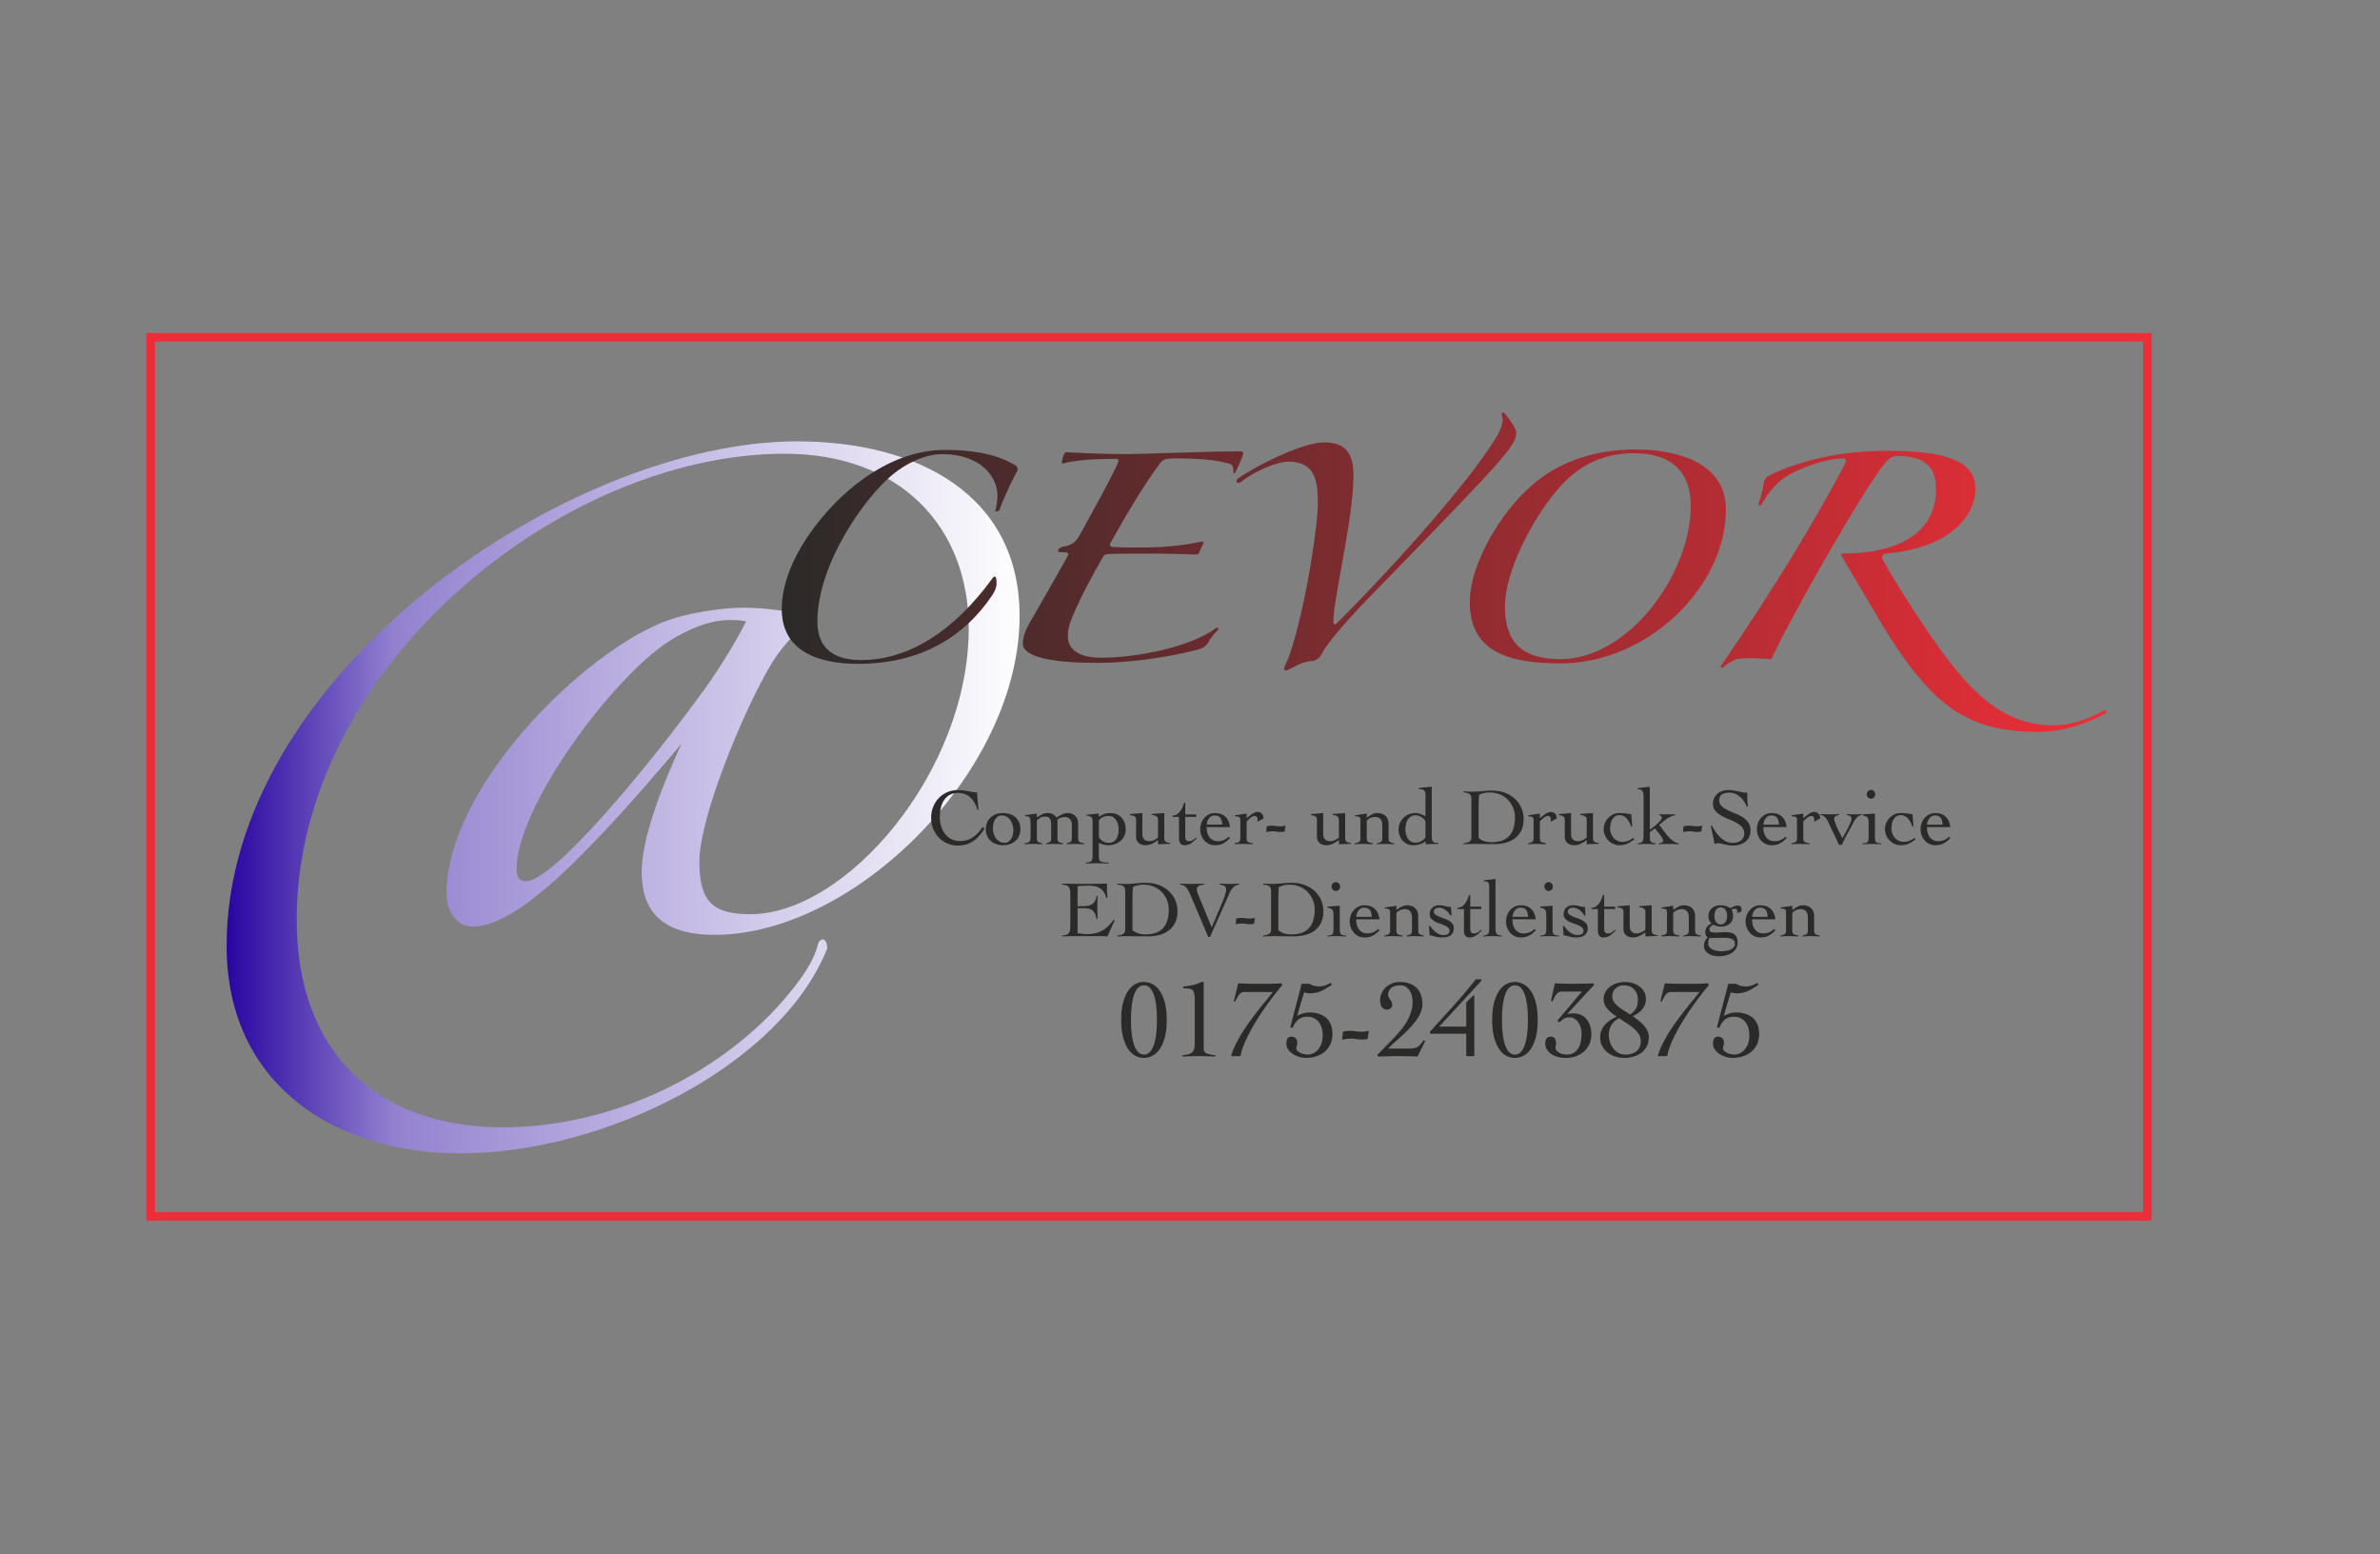 <svg clip-rule="evenodd" fill-rule="evenodd" height="1632" image-rendering="optimizeQuality" shape-rendering="geometricPrecision" text-rendering="geometricPrecision" viewBox="0 0 6647.78 4339.57" width="2500" xmlns="http://www.w3.org/2000/svg" xmlns:xlink="http://www.w3.org/1999/xlink"><rect x="0" y="0" width="6647.78" height="4339.57" fill="#808080" stroke="none"/><linearGradient id="b" gradientUnits="userSpaceOnUse" x1="632.97" x2="2847.89" y1="2226.7" y2="2226.7"><stop offset="0" stop-color="#2905a1"/><stop offset=".212" stop-color="#9381cf"/><stop offset="1" stop-color="#fefefe"/></linearGradient><linearGradient id="a" gradientUnits="userSpaceOnUse" x1="2183.53" x2="5883.21" y1="1597.71" y2="1597.71"><stop offset="0" stop-color="#2b2a29"/><stop offset="1" stop-color="#ed2e38"/></linearGradient><linearGradient id="c" gradientUnits="objectBoundingBox" x1="0%" xlink:href="#a" y1="50%" y2="50%"/><path d="M2847.89 1719.99c0-337.81-284.06-487.52-621.86-487.52-633.39 0-1593.06 644.9-1593.06 1408.8 0 387.71 303.26 579.65 652.58 579.65 403.06 0 894.41-245.68 1024.93-571.97 0-34.55-23.03-30.71-26.87-7.68-7.68 26.87-23.03 65.26-80.61 134.36-180.42 218.8-487.52 372.35-798.45 372.35-349.32 0-575.8-207.29-575.8-579.64 0-706.32 740.87-1301.32 1362.73-1301.32 322.45 0 514.39 203.46 514.39 487.52 0 399.23-341.64 798.45-610.35 798.45-107.48 0-142.03-38.39-142.03-145.87 0-126.68 122.84-418.42 191.93-537.42 23.03-42.23 57.58-84.45 84.45-107.48 11.52-7.68 15.36-19.19 15.36-30.72 0-7.68-3.84-15.35-11.52-15.35-38.39-11.52-107.48-19.19-157.38-19.19-53.74 0-130.52 11.52-184.26 26.87-226.48 61.42-644.9 460.65-644.9 771.58 0 53.74 30.71 92.13 72.93 92.13 122.84 0 310.93-188.1 583.48-510.54-49.9 107.48-111.32 261.03-111.32 357 0 107.48 53.74 176.58 203.45 176.58 391.55 0 852.19-456.8 852.19-890.57zm-763.9 15.35c-30.71 61.42-76.77 134.35-115.16 188.1-172.74 238-426.09 537.41-499.03 537.41-19.19 0-26.87-11.52-26.87-34.55 0-172.75 264.87-529.74 422.25-633.39 53.74-34.55 115.16-61.42 172.75-61.42 15.35 0 30.71 0 46.06 3.84z" fill="url(#b)" fill-rule="nonzero"/><path d="M2791.42 1425.36c11.79-35.37 39.29-91.71 51.09-112.67 0-7.87-2.63-11.8-10.48-15.73-56.33-32.75-128.39-40.61-191.27-40.61-83.85 0-159.83 31.44-227.96 79.92-111.36 78.61-229.27 230.58-229.27 364.2 0 119.22 103.5 153.28 213.55 153.28 171.62 0 296.08-73.36 375.99-193.89 5.24-9.17 10.48-18.34 10.48-31.44 0-11.79-1.31-18.34-5.24-18.34-1.31 0-3.93 1.31-6.55 5.24-107.43 148.03-234.51 227.95-366.82 227.95-60.26 0-121.84-20.96-121.84-107.43 0-159.83 131.01-345.86 210.93-411.37 35.37-28.83 87.77-56.33 137.55-56.33 107.43 0 154.59 62.89 154.59 116.6 0 13.1-3.93 35.37-6.55 44.54l11.8-3.93zm606.56 327.52c-70.74 53.71-222.71 83.85-322.28 83.85-61.57 0-93.02-22.27-93.02-61.57 0-15.73 3.93-32.76 13.1-53.71 22.28-53.72 55.02-113.98 85.16-166.39 2.62-5.24 7.86-7.86 14.41-7.86 32.76-1.31 72.06-1.31 111.36-1.31 53.71 0 86.47 1.31 132.32 2.62 5.24 0 9.17-1.31 10.48-5.24 2.62-7.86 9.17-20.96 13.1-27.51l-3.93-3.94c-60.26 13.1-113.97 17.03-174.24 17.03-26.2 0-51.09 0-74.68-1.31-7.86 0-11.79-3.93-7.86-11.79 41.92-74.68 91.71-159.83 138.87-222.71 7.86-10.48 17.03-13.1 40.61-13.1 62.89 0 117.9 3.93 154.59 15.72 7.86 2.62 9.17 10.48 9.17 24.9l3.93 1.31c10.48-20.96 22.27-47.16 23.58-55.02 0-3.93-2.62-6.56-7.87-6.56-82.53 0-280.35 7.87-317.04 7.87-53.71 0-117.9-2.62-171.62-5.24-5.24 5.24-9.17 15.72-10.48 30.13l2.62 1.31c40.61-10.48 95.64-13.1 148.04-13.1 3.93 0 7.86 0 7.86 5.24 0 13.1-95.64 184.73-108.74 208.3-10.49 19.66-24.9 28.83-44.54 31.45-9.18 1.31-15.73 7.86-15.73 11.79 0 2.62 1.31 3.93 6.55 3.93 18.35 0 22.28 1.31 22.28 6.55 0 3.93-99.57 175.55-112.67 199.13-9.18 17.03-14.42 35.37-14.42 49.78 0 35.37 74.68 53.71 207 53.71 89.08 0 191.27-14.41 275.11-35.36 18.34-3.94 30.14-10.49 36.69-23.59 6.55-10.48 17.03-24.89 27.51-34.06 0-3.93-2.62-6.55-5.24-5.24zm335.39-11.79c-2.62 3.93-9.17 3.93-9.17-3.93 0-65.5 56.33-289.53 56.33-408.74 0-56.33-17.03-93.02-81.22-93.02-61.58 0-188.66 64.19-239.74 99.57-11.79 7.86-3.93 20.96 9.17 9.17 30.13-24.89 95.64-55.02 129.7-55.02 74.67 0 82.53 52.4 82.53 116.6 0 61.58-32.75 285.6-78.6 421.85-6.56 19.65-15.73 34.06-15.73 39.3 0 3.93 1.31 5.24 5.24 5.24 10.49 0 39.3-24.9 72.06-26.2 10.48 0 20.96-7.86 26.2-17.03 24.89-49.78 124.46-150.66 175.55-203.06 343.25-352.42 369.44-382.55 369.44-419.23 0-10.48-23.58-41.92-31.44-51.09-3.94-5.24-9.17-5.24-9.17 1.31 0 3.94 2.62 9.18 2.62 14.42 0 14.41-7.86 35.37-20.96 55.02-69.43 112.67-258.09 330.14-442.81 514.86zm1087.36-318.35c0-132.32-138.87-167.7-252.84-167.7-104.81 0-208.3 30.13-286.9 98.25-83.85 70.75-175.56 217.48-175.56 328.84 0 145.42 121.84 170.31 254.16 170.31 241.06 0 461.15-212.23 461.15-429.7zm-98.26-9.17c0 187.34-171.62 427.08-364.2 427.08-91.71 0-154.59-34.06-154.59-145.42 0-106.11 81.23-250.22 144.11-324.89 57.64-69.44 128.39-104.81 214.85-104.81 94.33 0 159.83 40.61 159.83 148.04zm196.52-2.63c18.34-34.06 45.85-66.82 75.98-83.84 45.85-24.9 99.57-44.55 151.97-47.16 7.86 0 11.79 2.62 6.55 15.72-81.22 151.97-186.03 330.15-347.17 564.64-2.62 2.62 2.62 5.24 5.24 5.24 10.49-11.79 28.83-19.65 37.99-24.89 14.41-2.62 31.44-2.62 40.61-2.62 7.86 0 45.86 1.31 53.72 2.62 2.62 0 3.93 0 5.24-2.62 45.86-102.18 259.4-479.49 318.35-547.61 11.8-13.1 18.35-17.03 35.38-17.03 93.01 0 104.81 51.09 104.81 94.33 0 119.21-104.81 178.17-260.7 178.17-2.62 0-3.93 1.31-3.93 5.24 31.44 52.4 102.18 174.25 136.25 229.27 121.84 187.35 214.85 263.33 412.68 263.33 69.43 0 131-20.96 186.03-49.79 3.93-1.31 5.24-3.93 5.24-6.55 0-5.24-3.93-5.24-7.86-2.62-49.78 26.2-90.4 40.62-142.8 40.62-137.56 0-229.27-98.26-306.56-203.06-73.37-102.19-134.94-200.44-167.7-260.71-2.62-6.55-1.31-14.41 9.17-15.72 179.49-15.72 250.23-104.81 250.23-182.1 0-77.3-86.46-104.81-242.36-104.81-61.58 0-121.84 5.24-172.94 15.73-55.02 11.79-113.97 28.82-161.14 53.71-9.17 5.24-14.41 10.48-15.72 27.51-2.62 15.73-9.18 37.99-14.42 52.4 0 2.62 5.24 3.93 7.87 2.62z" fill="url(#a)" fill-rule="nonzero"/><path d="M420.99 941.87h5577.07V3396.7H420.99z" fill="none" stroke="#ed2e38" stroke-miterlimit="22.926" stroke-width="24.07"/><path d="M0 0h6647.78v4339.57H0z" fill="none"/><path d="M2730.26 2261.05c-2.1-6.74-4.71-12.95-7.86-18.64-3.14-5.69-6.92-10.63-11.34-14.82s-9.5-7.44-15.27-9.77c-5.76-2.32-12.24-3.48-19.42-3.48-9.28 0-17.14 1.8-23.58 5.39-6.43 3.59-11.71 8.46-15.83 14.6-4.11 6.14-7.11 13.25-8.98 21.33s-2.81 16.61-2.81 25.59 1.2 17.55 3.59 25.71c2.4 8.16 5.95 15.31 10.66 21.44 4.71 6.14 10.63 11.04 17.74 14.71s15.31 5.5 24.59 5.5c13.77 0 25.75-3.52 35.93-10.55s19.16-16.62 26.95-28.74l5.61 4.49c-5.09 7.63-10.18 14.37-15.27 20.21s-10.63 10.78-16.61 14.82c-5.99 4.04-12.5 7.11-19.54 9.21-7.03 2.1-14.97 3.15-23.8 3.15-10.03 0-19.53-1.91-28.51-5.73s-16.84-9.13-23.58-15.94-12.09-14.97-16.06-24.47-5.95-19.95-5.95-31.32c0-11.38 1.98-21.82 5.95-31.32s9.32-17.66 16.06-24.47 14.59-12.12 23.58-15.94c8.98-3.82 18.48-5.73 28.51-5.73 5.54 0 10.74.34 15.61 1.01 4.86.68 9.47 1.42 13.81 2.25 4.34.82 8.57 1.57 12.68 2.24 4.12.68 8.2 1.09 12.24 1.24 0 3.14.15 6.81.45 11s.64 8.49 1.01 12.91c.37 4.41.78 8.75 1.23 13.02s.9 7.97 1.35 11.11h-3.14zm67.59 16.17c-4.19 0-7.82 1.04-10.89 3.14s-5.61 4.83-7.63 8.2-3.51 7.19-4.49 11.45c-.97 4.27-1.46 8.49-1.46 12.69 0 4.79.63 9.58 1.91 14.37 1.27 4.79 3.25 9.17 5.95 13.13 2.7 3.97 6.1 7.19 10.22 9.66 4.11 2.47 8.94 3.71 14.48 3.71 4.19 0 7.82-1.05 10.89-3.15s5.61-4.83 7.63-8.2 3.52-7.15 4.49-11.34 1.46-8.46 1.46-12.8c0-4.64-.68-9.39-2.02-14.26-1.35-4.87-3.37-9.28-6.06-13.25-2.7-3.97-6.07-7.19-10.1-9.66-4.04-2.47-8.83-3.7-14.37-3.7zm4.04-6.74c7.19 0 13.74 1.08 19.65 3.25s11 5.2 15.27 9.09 7.56 8.61 9.88 14.14c2.32 5.54 3.48 11.68 3.48 18.41 0 6.74-1.16 12.87-3.48 18.41s-5.62 10.25-9.88 14.14c-4.27 3.89-9.35 6.93-15.27 9.09-5.91 2.17-12.46 3.26-19.65 3.26s-13.73-1.09-19.65-3.26c-5.91-2.17-11-5.2-15.27-9.09s-7.56-8.61-9.88-14.14c-2.32-5.54-3.48-11.68-3.48-18.41 0-6.74 1.16-12.87 3.48-18.41s5.61-10.25 9.88-14.14 9.35-6.93 15.27-9.09c5.91-2.17 12.46-3.25 19.65-3.25zm94.08 70.95c0 4.94 1.35 8.2 4.04 9.76 2.69 1.57 6.51 2.81 11.45 3.71v2.69c-4.34-.3-8.95-.52-13.81-.67-4.87-.15-9.84-.23-14.93-.23-3.44 0-6.81.08-10.1.23s-6.81.37-10.55.67v-2.69c5.39-.9 9.47-2.14 12.24-3.71s4.16-4.82 4.16-9.76v-45.81c0-3.59-.26-6.43-.79-8.53-.52-2.1-1.38-3.74-2.58-4.94s-2.77-1.98-4.72-2.36c-1.95-.37-4.34-.63-7.19-.78v-2.69l32.78-4.49v11.23c4.79-3.44 9.58-6.4 14.37-8.87s10.26-3.7 16.39-3.7c5.24 0 9.84 1.05 13.81 3.14 3.97 2.1 7.6 5.16 10.89 9.21 1.95-1.35 4.12-2.73 6.51-4.15 2.4-1.42 4.87-2.74 7.41-3.93 2.55-1.2 5.17-2.21 7.86-3.03s5.31-1.23 7.86-1.23c9.28 0 16.65 2.58 22.12 7.75 5.46 5.16 8.2 12.91 8.2 23.24v39.97c0 4.94 1.38 8.2 4.15 9.76 2.77 1.57 6.85 2.81 12.24 3.71v2.69c-4.79-.3-9.66-.52-14.59-.67-4.94-.15-9.95-.23-15.05-.23-3.44 0-6.74.08-9.88.23-3.15.15-6.07.37-8.76.67v-2.69c4.34-.9 7.82-2.14 10.44-3.71s3.93-4.82 3.93-9.76v-37.73c0-7.33-1.83-12.83-5.5-16.5s-7.89-5.5-12.68-5.5c-9.28 0-16.61 2.4-22 7.19v52.54c0 4.94 1.35 8.2 4.04 9.76 2.7 1.57 6.51 2.81 11.45 3.71v2.69c-4.34-.3-8.94-.52-13.81-.67s-9.84-.23-14.93-.23c-3.44 0-6.74.08-9.88.23s-6.06.37-8.76.67v-2.69c4.34-.9 7.82-2.14 10.44-3.71s3.93-4.82 3.93-9.76v-37.73c0-7.33-1.12-13.06-3.37-17.18-2.24-4.11-7.19-6.17-14.82-6.17-2.24 0-4.23.19-5.95.56s-3.41 1.01-5.05 1.91-3.33 2.06-5.05 3.48-3.71 3.18-5.95 5.28v49.85zm173.35-4.71c1.64 4.49 5.05 8.42 10.22 11.79 5.16 3.37 11.04 5.05 17.63 5.05 9.28 0 16.17-3.52 20.66-10.55 4.49-7.04 6.74-15.94 6.74-26.72 0-4.49-.56-8.98-1.69-13.47-1.12-4.49-2.81-8.53-5.05-12.12-2.25-3.59-5.09-6.51-8.53-8.76-3.44-2.24-7.49-3.37-12.13-3.37-6.59 0-12.46 1.27-17.63 3.82s-8.57 5.84-10.22 9.88v44.46zm0 53.89c0 3.59.22 6.51.67 8.76.45 2.24 1.61 4.04 3.48 5.39s4.64 2.32 8.31 2.92 8.72.97 15.15 1.12v2.7c-5.54-.3-11.08-.52-16.61-.68-5.54-.15-11.08-.22-16.61-.22-5.09 0-10.14.08-15.16.22-5.01.15-10.07.37-15.15.68v-2.7c3.14-.3 5.84-.71 8.08-1.23s4.15-1.35 5.73-2.47c1.57-1.12 2.73-2.69 3.48-4.71s1.12-4.75 1.12-8.2v-97.9c0-3.14-.3-5.73-.9-7.75s-1.57-3.63-2.92-4.83-3.07-2.09-5.16-2.69c-2.1-.6-4.71-1.05-7.86-1.35v-2.47l34.36-3.37v9.43c5.39-3.89 10.44-6.66 15.15-8.3 4.71-1.65 10.37-2.47 16.95-2.47 6.59 0 12.54 1.12 17.85 3.37 5.31 2.24 9.8 5.39 13.47 9.43s6.51 8.83 8.53 14.37 3.03 11.6 3.03 18.19c0 6.89-1.31 13.06-3.93 18.53-2.62 5.46-6.14 10.1-10.55 13.92-4.42 3.82-9.58 6.77-15.49 8.87s-12.09 3.15-18.52 3.15c-4.64 0-9.21-.56-13.7-1.69-4.49-1.12-8.76-2.96-12.8-5.5v37.5zm121.48-61.3c0 6.14 1.65 10.96 4.94 14.48s8.01 5.28 14.14 5.28c4.79 0 9.54-1.16 14.26-3.48s8.2-4.75 10.44-7.3v-47.38c0-1.95-.15-3.74-.45-5.39-.3-1.64-1.05-3.1-2.25-4.38-1.2-1.27-2.99-2.4-5.39-3.36-2.4-.97-5.62-1.76-9.66-2.36v-2.47l35.25-2.47v68.93c0 5.69 1.46 9.47 4.38 11.34 2.92 1.88 7 2.96 12.24 3.26v2.24c-5.69.3-11.42.52-17.18.68-5.76.15-11.41.37-16.95.67v-11.68c-5.24 3.89-10.74 7.26-16.51 10.1-5.76 2.84-12.01 4.27-18.75 4.27-7.19 0-13.32-2.02-18.41-6.07-5.09-4.04-7.64-10.25-7.64-18.64v-46.48c0-4.49-1.27-7.56-3.82-9.21-2.54-1.65-6.88-2.84-13.02-3.59v-2.92l34.35-2.92v58.83zm84.43-48.27v-3.59c4.79-.15 8.91-1.35 12.35-3.59 3.44-2.25 6.43-5.09 8.98-8.54 2.55-3.44 4.68-7.26 6.4-11.45s3.25-8.23 4.6-12.12h3.14v32.56h30.76v6.74h-30.76v52.32c0 1.95.08 3.85.23 5.73.15 1.87.56 3.55 1.23 5.05.68 1.5 1.69 2.7 3.03 3.59 1.35.9 3.14 1.35 5.39 1.35 4.49 0 8.23-.97 11.22-2.92s5.99-4.42 8.98-7.41l2.02 2.25c-2.54 2.24-5.01 4.53-7.41 6.84-2.4 2.32-4.9 4.42-7.52 6.29s-5.47 3.37-8.54 4.49-6.4 1.69-9.99 1.69c-6.29 0-10.55-1.91-12.8-5.73-2.24-3.82-3.37-8.34-3.37-13.58v-59.95h-17.97zm138.99 21.78c-.45-4.04-1.05-7.67-1.8-10.89s-1.95-5.91-3.59-8.08-3.82-3.82-6.51-4.94c-2.7-1.12-6.14-1.68-10.33-1.68-3.14 0-6.02.78-8.64 2.36-2.62 1.57-4.86 3.59-6.74 6.06-1.87 2.47-3.29 5.2-4.27 8.2-.97 2.99-1.46 5.99-1.46 8.98h43.34zm-43.79 6.74c0 7.79 1.01 14.22 3.03 19.31s4.56 9.13 7.63 12.13c3.07 2.99 6.36 5.09 9.88 6.29 3.51 1.2 6.77 1.8 9.76 1.8 6.29 0 11.98-1.01 17.07-3.03s9.8-5.2 14.14-9.54l3.82 3.59c-6.14 6.59-12.42 11.6-18.86 15.04-6.43 3.44-14.14 5.17-23.12 5.17-6.44 0-12.2-1.28-17.29-3.82s-9.43-5.91-13.02-10.1-6.33-8.98-8.2-14.37-2.81-10.93-2.81-16.61c0-5.69.94-11.22 2.81-16.61s4.6-10.18 8.2-14.37c3.59-4.19 7.93-7.56 13.02-10.1 5.09-2.55 10.85-3.82 17.29-3.82 11.82 0 21.33 3.25 28.51 9.76 7.19 6.51 11.6 16.28 13.25 29.3h-65.12zm78.37 45.36c5.09-.9 8.98-2.14 11.67-3.71 2.7-1.57 4.04-4.82 4.04-9.76v-52.1c0-4.49-1.54-7.26-4.6-8.3-3.07-1.05-6.63-1.57-10.67-1.57v-2.69l32.78-4.94v12.8c1.8-1.2 3.85-2.77 6.17-4.71 2.32-1.95 4.75-3.85 7.29-5.73a52.4 52.4 0 0 1 7.97-4.83c2.77-1.35 5.43-2.02 7.97-2.02 5.84 0 10.22 1.61 13.14 4.83s4.53 7.67 4.83 13.36l-17.97 9.43c.3-1.05.6-2.14.9-3.26s.45-2.58.45-4.37c0-2.1-.75-4.08-2.24-5.95-1.5-1.87-3.52-2.81-6.06-2.81-2.1 0-4.19.56-6.29 1.68s-4.12 2.47-6.07 4.04a70.493 70.493 0 0 0-5.5 4.94l-4.6 4.6v47.6c0 4.94 1.42 8.2 4.27 9.76 2.84 1.57 7.11 2.81 12.8 3.71v2.69a523.922 523.922 0 0 0-30.31-.9c-3.44 0-6.77.08-9.99.23s-6.55.37-9.99.67v-2.69zm89.59-47.38c4.49-1.2 8.9-1.8 13.25-1.8 4.19 0 8.31.3 12.35.9s8.16.9 12.35.9c2.54 0 4.97-.18 7.29-.56s4.68-.94 7.08-1.69l-2.47 16.62c-3.89.9-7.79 1.35-11.68 1.35-3.59 0-7.15-.3-10.67-.9-3.51-.6-6.55-.9-9.09-.9-3.44 0-6.81.15-10.1.45s-6.59.9-9.88 1.8zm157.62 21.78c0 6.14 1.65 10.96 4.94 14.48s8.01 5.28 14.14 5.28c4.79 0 9.54-1.16 14.26-3.48s8.2-4.75 10.44-7.3v-47.38c0-1.95-.15-3.74-.45-5.39-.3-1.64-1.05-3.1-2.25-4.38-1.2-1.27-2.99-2.4-5.39-3.36-2.4-.97-5.62-1.76-9.66-2.36v-2.47l35.25-2.47v68.93c0 5.69 1.46 9.47 4.38 11.34 2.92 1.88 7 2.96 12.24 3.26v2.24c-5.69.3-11.42.52-17.18.68-5.76.15-11.41.37-16.95.67v-11.68c-5.24 3.89-10.74 7.26-16.51 10.1-5.76 2.84-12.01 4.27-18.75 4.27-7.19 0-13.32-2.02-18.41-6.07-5.09-4.04-7.64-10.25-7.64-18.64v-46.48c0-4.49-1.27-7.56-3.82-9.21-2.54-1.65-6.88-2.84-13.02-3.59v-2.92l34.35-2.92v58.83zm88.69-52.54l32.78-4.94v11.9c4.04-3.14 8.68-6.14 13.92-8.98s10.26-4.27 15.05-4.27c4.19 0 8.2.52 12.01 1.57 3.82 1.05 7.22 2.77 10.21 5.17s5.39 5.61 7.19 9.66c1.8 4.04 2.7 9.06 2.7 15.04v39.52c0 4.94 1.35 8.2 4.04 9.76 2.7 1.57 6.59 2.81 11.68 3.71v2.69c-4.34-.3-8.98-.52-13.92-.67s-9.95-.23-15.05-.23c-3.44 0-6.77.08-9.99.23s-6.33.37-9.32.67v-2.69c4.79-.9 8.49-2.14 11.12-3.71 2.62-1.57 3.93-4.82 3.93-9.76v-36.15c0-7.63-1.64-13.55-4.94-17.74s-8.46-6.29-15.49-6.29c-2.55 0-5.16.37-7.86 1.12-2.69.75-5.16 1.76-7.41 3.03s-4.12 2.65-5.62 4.15c-1.49 1.5-2.24 2.92-2.24 4.27v47.6c0 4.94 1.42 8.2 4.27 9.76 2.84 1.57 7.11 2.81 12.8 3.71v2.69a523.027 523.027 0 0 0-30.31-.9c-3.44 0-6.77.08-9.99.23s-6.55.37-10 .67v-2.69c5.09-.9 8.98-2.14 11.68-3.71 2.69-1.57 4.04-4.82 4.04-9.76v-52.1c0-4.49-1.54-7.26-4.61-8.3-3.07-1.05-6.62-1.57-10.67-1.57zm196.92 17.96c-.45-2.09-1.53-4.19-3.25-6.29-1.72-2.09-3.85-4-6.4-5.73-2.54-1.72-5.39-3.14-8.53-4.27-3.14-1.12-6.43-1.68-9.88-1.68-5.09 0-9.4 1.12-12.91 3.37-3.52 2.24-6.4 5.2-8.64 8.87-2.25 3.67-3.89 7.79-4.94 12.35-1.05 4.57-1.57 9.09-1.57 13.59 0 4.49.52 9.02 1.57 13.59 1.05 4.56 2.69 8.68 4.94 12.35 2.24 3.67 5.13 6.62 8.64 8.87 3.51 2.24 7.82 3.36 12.91 3.36 3.44 0 6.74-.52 9.88-1.57 3.15-1.05 5.99-2.36 8.53-3.93 2.55-1.57 4.68-3.25 6.4-5.05s2.81-3.36 3.25-4.71v-43.11zm17.52 39.29c0 3.89.22 7.11.67 9.66s1.35 4.61 2.7 6.17c1.35 1.57 3.25 2.66 5.73 3.25 2.47.6 5.73.9 9.77.9v2.69c-5.99 0-11.98.08-17.97.23s-12.05.37-18.19.67v-8.31c-3.44 2.99-8.27 5.58-14.48 7.75s-12.91 3.26-20.1 3.26c-6.14 0-11.72-1.16-16.73-3.48-5.02-2.32-9.28-5.47-12.8-9.43-3.51-3.96-6.25-8.57-8.19-13.81-1.95-5.24-2.92-10.7-2.92-16.39 0-6.74 1.2-12.95 3.59-18.64 2.4-5.69 5.73-10.63 9.99-14.82 4.27-4.19 9.28-7.44 15.05-9.77 5.76-2.32 12.01-3.48 18.75-3.48 4.94 0 9.73.9 14.37 2.69a84.38 84.38 0 0 1 13.25 6.51v-58.16c0-3.59-.26-6.51-.78-8.76-.52-2.24-1.54-4.04-3.03-5.39-1.5-1.35-3.48-2.32-5.95-2.92s-5.58-1.05-9.32-1.35v-2.69l36.6-3.59v137.19zm130.91 5.62c4.79 4.49 10.29 7.63 16.51 9.43 6.21 1.8 12.46 2.69 18.75 2.69 23.05 0 39.86-5.91 50.41-17.74 10.55-11.82 15.83-28.96 15.83-51.42 0-9.73-1.76-18.82-5.28-27.28s-8.38-15.83-14.6-22.12c-6.21-6.28-13.62-11.22-22.23-14.82-8.61-3.59-18-5.39-28.18-5.39-5.39 0-10.52.52-15.38 1.57-4.87 1.05-9.69 2.62-14.48 4.71-.6 7.79-.97 15.57-1.12 23.36s-.23 15.64-.23 23.58v73.42zm-42.44 15.27c4.94-.45 8.87-1.24 11.79-2.36s5.16-2.47 6.74-4.04c1.57-1.57 2.58-3.29 3.03-5.16s.67-3.7.67-5.5v-103.73c0-3.3-.18-6.18-.56-8.64-.38-2.47-1.31-4.61-2.81-6.4-1.49-1.8-3.74-3.22-6.74-4.27-2.99-1.05-7.03-1.8-12.12-2.25v-2.69c3.89.3 7.79.52 11.67.68 3.89.15 7.79.22 11.68.22 5.24 0 10.26-.15 15.05-.45s9.5-.67 14.14-1.12 9.21-.82 13.7-1.12 9.13-.45 13.92-.45c12.12 0 23.5 1.87 34.13 5.61 10.62 3.74 19.94 9.09 27.95 16.06 8.01 6.96 14.33 15.38 18.98 25.26 4.64 9.88 6.96 20.96 6.96 33.23 0 12.42-2.24 23.02-6.74 31.77-4.49 8.76-10.48 15.94-17.96 21.56-7.49 5.61-16.06 9.69-25.71 12.24-9.66 2.55-19.72 3.82-30.2 3.82-7.93 0-14.82-.04-20.66-.11-5.84-.08-10.93-.11-15.27-.11s-8.23-.04-11.68-.11c-3.44-.08-6.74-.11-9.88-.11-5.09 0-10.1.08-15.05.23-4.94.15-9.95.37-15.04.67v-2.69zm180.3 0c5.09-.9 8.98-2.14 11.67-3.71 2.7-1.57 4.04-4.82 4.04-9.76v-52.1c0-4.49-1.54-7.26-4.6-8.3-3.07-1.05-6.63-1.57-10.67-1.57v-2.69l32.78-4.94v12.8c1.8-1.2 3.85-2.77 6.17-4.71 2.32-1.95 4.75-3.85 7.29-5.73a52.4 52.4 0 0 1 7.97-4.83c2.77-1.35 5.43-2.02 7.97-2.02 5.84 0 10.22 1.61 13.14 4.83s4.53 7.67 4.83 13.36l-17.97 9.43c.3-1.05.6-2.14.9-3.26s.45-2.58.45-4.37c0-2.1-.75-4.08-2.24-5.95-1.5-1.87-3.52-2.81-6.06-2.81-2.1 0-4.19.56-6.29 1.68s-4.12 2.47-6.07 4.04a70.493 70.493 0 0 0-5.5 4.94l-4.6 4.6v47.6c0 4.94 1.42 8.2 4.27 9.76 2.84 1.57 7.11 2.81 12.8 3.71v2.69a523.922 523.922 0 0 0-30.31-.9c-3.44 0-6.77.08-9.99.23s-6.55.37-9.99.67v-2.69zm120.35-25.6c0 6.14 1.65 10.96 4.94 14.48s8.01 5.28 14.14 5.28c4.79 0 9.54-1.16 14.26-3.48s8.2-4.75 10.44-7.3v-47.38c0-1.95-.15-3.74-.45-5.39-.3-1.64-1.05-3.1-2.25-4.38-1.2-1.27-2.99-2.4-5.39-3.36-2.4-.97-5.62-1.76-9.66-2.36v-2.47l35.25-2.47v68.93c0 5.69 1.46 9.47 4.38 11.34 2.92 1.88 7 2.96 12.24 3.26v2.24c-5.69.3-11.42.52-17.18.68-5.76.15-11.41.37-16.95.67v-11.68c-5.24 3.89-10.74 7.26-16.51 10.1-5.76 2.84-12.01 4.27-18.75 4.27-7.19 0-13.32-2.02-18.41-6.07-5.09-4.04-7.64-10.25-7.64-18.64v-46.48c0-4.49-1.27-7.56-3.82-9.21-2.54-1.65-6.88-2.84-13.02-3.59v-2.92l34.35-2.92v58.83zm168.18-21.11c-1.65-3.74-3.41-7.52-5.28-11.34s-4.08-7.22-6.62-10.22a32.541 32.541 0 0 0-9.09-7.41c-3.52-1.94-7.6-2.91-12.24-2.91s-8.61 1.12-11.9 3.37c-3.29 2.24-5.95 5.13-7.97 8.64s-3.51 7.48-4.49 11.9c-.97 4.41-1.46 8.79-1.46 13.13 0 4.94.82 9.66 2.47 14.15 1.64 4.49 3.96 8.49 6.96 12.01 2.99 3.51 6.62 6.29 10.89 8.3 4.27 2.02 9.02 3.03 14.26 3.03 5.54 0 10.78-1.01 15.72-3.03s9.66-4.6 14.15-7.74l3.14 3.59c-6.74 5.54-13.36 9.69-19.87 12.46s-13.81 4.16-21.89 4.16c-5.84 0-11.41-1.2-16.73-3.59-5.31-2.4-9.95-5.61-13.92-9.66-3.97-4.04-7.15-8.8-9.54-14.26-2.4-5.47-3.59-11.27-3.59-17.4 0-6.14 1.2-11.94 3.59-17.4 2.4-5.46 5.57-10.21 9.54-14.26 3.97-4.04 8.61-7.26 13.92-9.66s10.89-3.59 16.73-3.59c6.29 0 12.05.34 17.29 1.01s10.48 1.53 15.72 2.58l2.92 34.13h-2.69zm18.19 46.71c4.04-.45 7.15-1.2 9.32-2.25 2.17-1.04 3.74-2.54 4.71-4.49s1.57-4.45 1.8-7.53c.22-3.07.34-6.84.34-11.34v-104.19c0-4.34-.34-7.89-1.01-10.67-.68-2.77-1.68-4.94-3.03-6.51s-3.1-2.65-5.28-3.25c-2.17-.6-4.68-.97-7.52-1.12v-2.69l34.35-4.04v120.58c1.65-1.5 4.3-3.63 7.97-6.4s7.37-5.76 11.12-8.98c3.74-3.22 7.03-6.48 9.88-9.77 2.84-3.29 4.27-6.14 4.27-8.53 0-2.4-.56-4.08-1.68-5.05s-2.81-1.61-5.05-1.91v-2.7h43.79v2.7c-4.49.75-8.68 2.05-12.58 3.93-3.89 1.88-7.63 4.04-11.22 6.51s-7.08 5.13-10.44 7.97c-3.37 2.84-6.7 5.62-9.99 8.31 3.44 4.04 7.11 8.83 11 14.37s8.08 10.93 12.58 16.17c4.49 5.24 9.32 9.84 14.48 13.81s10.67 6.33 16.5 7.08v2.69a420.743 420.743 0 0 0-27.39-.9c-4.79 0-9.51.08-14.15.23s-9.35.37-14.14.67v-2.69c2.54.15 5.16-.37 7.86-1.57s4.04-3.37 4.04-6.51c0-1.95-.94-4.45-2.81-7.53-1.88-3.07-4.04-6.25-6.51-9.54s-4.97-6.43-7.52-9.43c-2.55-2.99-4.42-5.39-5.61-7.19l-14.37 10.78v16.62c0 4.79 1.05 8.2 3.15 10.21 2.1 2.02 6.29 3.41 12.58 4.16v2.69a492.846 492.846 0 0 0-29.42-.9c-3.44 0-6.77.08-9.99.23s-6.55.37-9.99.67v-2.69zm127.76-47.38c4.49-1.2 8.9-1.8 13.25-1.8 4.19 0 8.31.3 12.35.9s8.16.9 12.35.9c2.54 0 4.97-.18 7.29-.56s4.68-.94 7.08-1.69l-2.47 16.62c-3.89.9-7.79 1.35-11.68 1.35-3.59 0-7.15-.3-10.67-.9-3.51-.6-6.55-.9-9.09-.9-3.44 0-6.81.15-10.1.45s-6.59.9-9.88 1.8zm176.71-55.02c-1.95-4.79-4.45-9.54-7.52-14.26-3.07-4.71-6.62-8.91-10.67-12.58-4.04-3.67-8.57-6.62-13.59-8.87-5.01-2.25-10.36-3.37-16.05-3.37-8.53 0-15.53 1.57-20.99 4.71-5.47 3.14-8.2 8.76-8.2 16.84 0 6.43 2.17 11.71 6.51 15.83 4.34 4.11 9.73 7.78 16.17 11s13.43 6.29 21 9.21c7.56 2.91 14.55 6.4 20.99 10.44s11.82 9.02 16.17 14.93c4.34 5.91 6.51 13.43 6.51 22.57 0 7.33-1.35 13.66-4.04 18.97s-6.33 9.69-10.89 13.14c-4.57 3.44-9.88 5.99-15.94 7.63s-12.54 2.47-19.42 2.47c-3.75 0-7.64-.34-11.68-1.05s-7.94-1.46-11.68-2.32-7.15-1.61-10.22-2.32-5.5-1.04-7.29-1.04c-1.65 0-3.22.3-4.71.86-1.5.56-3.07 1.2-4.72 1.83-1.35-8.68-2.92-17.14-4.71-25.37-1.8-8.23-3.67-16.54-5.61-24.92l2.92-1.57c2.69 5.24 5.95 10.7 9.76 16.39a99.925 99.925 0 0 0 12.92 15.6 70.976 70.976 0 0 0 15.83 11.79c5.76 3.14 12.01 4.71 18.74 4.71 4.34 0 8.54-.49 12.58-1.46s7.6-2.51 10.67-4.6c3.07-2.1 5.5-4.83 7.3-8.16 1.8-3.37 2.69-7.53 2.69-12.46 0-7.19-2.17-13.06-6.51-17.7s-9.73-8.72-16.17-12.24c-6.43-3.52-13.43-6.74-20.99-9.73s-14.55-6.36-20.99-10.1-11.82-8.16-16.17-13.21c-4.34-5.09-6.51-11.53-6.51-19.31 0-5.8 1.12-11.12 3.37-15.91s5.28-8.87 9.09-12.2c3.82-3.37 8.27-5.95 13.36-7.75s10.41-2.69 15.94-2.69c5.54 0 10.52.37 14.93 1.12 4.42.75 8.72 1.57 12.91 2.47 4.34.9 8.61 1.76 12.8 2.58s8.68 1.23 13.47 1.23c0 6.59.11 13.1.34 19.53.22 6.44.71 12.88 1.46 19.31h-3.15zm90.04 50.3c-.45-4.04-1.05-7.67-1.8-10.89s-1.95-5.91-3.59-8.08-3.82-3.82-6.51-4.94c-2.7-1.12-6.14-1.68-10.33-1.68-3.14 0-6.02.78-8.64 2.36-2.62 1.57-4.86 3.59-6.74 6.06-1.87 2.47-3.29 5.2-4.27 8.2-.97 2.99-1.46 5.99-1.46 8.98h43.34zm-43.79 6.74c0 7.79 1.01 14.22 3.03 19.31s4.56 9.13 7.63 12.13c3.07 2.99 6.36 5.09 9.88 6.29 3.51 1.2 6.77 1.8 9.76 1.8 6.29 0 11.98-1.01 17.07-3.03s9.8-5.2 14.14-9.54l3.82 3.59c-6.14 6.59-12.42 11.6-18.86 15.04-6.43 3.44-14.14 5.17-23.12 5.17-6.44 0-12.2-1.28-17.29-3.82s-9.43-5.91-13.02-10.1-6.33-8.98-8.2-14.37-2.81-10.93-2.81-16.61c0-5.69.94-11.22 2.81-16.61s4.6-10.18 8.2-14.37c3.59-4.19 7.93-7.56 13.02-10.1 5.09-2.55 10.85-3.82 17.29-3.82 11.82 0 21.33 3.25 28.51 9.76 7.19 6.51 11.6 16.28 13.25 29.3h-65.12zm78.37 45.36c5.09-.9 8.98-2.14 11.67-3.71 2.7-1.57 4.04-4.82 4.04-9.76v-52.1c0-4.49-1.54-7.26-4.6-8.3-3.07-1.05-6.63-1.57-10.67-1.57v-2.69l32.78-4.94v12.8c1.8-1.2 3.85-2.77 6.17-4.71 2.32-1.95 4.75-3.85 7.29-5.73a52.4 52.4 0 0 1 7.97-4.83c2.77-1.35 5.43-2.02 7.97-2.02 5.84 0 10.22 1.61 13.14 4.83s4.53 7.67 4.83 13.36l-17.97 9.43c.3-1.05.6-2.14.9-3.26s.45-2.58.45-4.37c0-2.1-.75-4.08-2.24-5.95-1.5-1.87-3.52-2.81-6.06-2.81-2.1 0-4.19.56-6.29 1.68s-4.12 2.47-6.07 4.04a70.493 70.493 0 0 0-5.5 4.94l-4.6 4.6v47.6c0 4.94 1.42 8.2 4.27 9.76 2.84 1.57 7.11 2.81 12.8 3.71v2.69a523.922 523.922 0 0 0-30.31-.9c-3.44 0-6.77.08-9.99.23s-6.55.37-9.99.67v-2.69zm81.28-81.73c4.64.3 7.94.49 9.88.56 1.95.08 3.44.11 4.49.11h3.59c1.35 0 3.74.08 7.19.22 4.64-.15 8.01-.22 10.1-.22h4.94c1.35 0 2.77-.04 4.27-.11 1.5-.08 3.96-.26 7.41-.56v2.69c-3.14.45-6.21 1.5-9.2 3.15-2.99 1.64-4.49 4.27-4.49 7.86 0 1.64.49 3.93 1.46 6.84.97 2.92 2.17 6.17 3.59 9.77 1.42 3.59 3.03 7.26 4.83 11s3.56 7.34 5.28 10.78 3.29 6.51 4.71 9.2c1.42 2.7 2.51 4.72 3.26 6.07 1.5-2.7 3.67-6.59 6.51-11.68s5.65-10.33 8.42-15.72 5.16-10.48 7.19-15.27c2.02-4.79 3.03-8.38 3.03-10.78 0-4.34-1.23-7.19-3.7-8.53-2.47-1.35-5.5-2.24-9.09-2.7v-2.69c2.84.3 6.36.52 10.55.68 4.19.15 7.86.22 11 .22 3.29 0 6.55-.08 9.77-.22 3.22-.15 6.47-.38 9.76-.68v2.69c-1.95.15-3.85.64-5.73 1.46-1.87.83-3.82 2.17-5.84 4.04s-4.15 4.38-6.4 7.52c-2.25 3.15-4.57 7.11-6.96 11.9-5.09 9.88-10.29 19.53-15.6 28.96s-10.14 19.31-14.48 29.64h-8.08a844.451 844.451 0 0 0-15.61-33.12c-5.61-11.3-10.66-22.11-15.15-32.44-1.95-4.34-4.64-8.23-8.08-11.68-3.44-3.44-7.71-5.54-12.8-6.29v-2.69zm141.01-67.36c3.29 0 6.1 1.24 8.42 3.71s3.48 5.35 3.48 8.64-1.16 6.17-3.48 8.64-5.13 3.7-8.42 3.7c-3.3 0-6.1-1.23-8.42-3.7s-3.48-5.35-3.48-8.64 1.16-6.17 3.48-8.64 5.13-3.71 8.42-3.71zm-6.51 94.98c0-3.59-.11-6.77-.34-9.55-.23-2.77-.9-5.09-2.02-6.96s-2.81-3.41-5.05-4.6c-2.25-1.2-5.31-2.02-9.21-2.47v-3.15l34.13-2.24v66.01c0 3.59.3 6.51.9 8.76.6 2.24 1.61 3.97 3.03 5.16 1.42 1.2 3.26 1.98 5.5 2.36s5.01.64 8.31.79v2.69c-5.24-.3-10.52-.52-15.83-.67s-10.59-.23-15.83-.23c-3.44 0-6.81.08-10.1.23s-6.66.37-10.1.67v-2.69c2.99-.15 5.54-.41 7.63-.79 2.09-.37 3.82-1.16 5.16-2.36 1.35-1.2 2.32-2.92 2.92-5.16s.9-5.16.9-8.76v-37.05zm122.6 7.41c-1.65-3.74-3.41-7.52-5.28-11.34s-4.08-7.22-6.62-10.22a32.541 32.541 0 0 0-9.09-7.41c-3.52-1.94-7.6-2.91-12.24-2.91s-8.61 1.12-11.9 3.37c-3.29 2.24-5.95 5.13-7.97 8.64s-3.51 7.48-4.49 11.9c-.97 4.41-1.46 8.79-1.46 13.13 0 4.94.82 9.66 2.47 14.15 1.64 4.49 3.96 8.49 6.96 12.01 2.99 3.51 6.62 6.29 10.89 8.3 4.27 2.02 9.02 3.03 14.26 3.03 5.54 0 10.78-1.01 15.72-3.03s9.66-4.6 14.15-7.74l3.14 3.59c-6.74 5.54-13.36 9.69-19.87 12.46s-13.81 4.16-21.89 4.16c-5.84 0-11.41-1.2-16.73-3.59-5.31-2.4-9.95-5.61-13.92-9.66-3.97-4.04-7.15-8.8-9.54-14.26-2.4-5.47-3.59-11.27-3.59-17.4 0-6.14 1.2-11.94 3.59-17.4 2.4-5.46 5.57-10.21 9.54-14.26 3.97-4.04 8.61-7.26 13.92-9.66s10.89-3.59 16.73-3.59c6.29 0 12.05.34 17.29 1.01s10.48 1.53 15.72 2.58l2.92 34.13h-2.69zm84.2-5.39c-.45-4.04-1.05-7.67-1.8-10.89s-1.95-5.91-3.59-8.08-3.82-3.82-6.51-4.94c-2.7-1.12-6.14-1.68-10.33-1.68-3.14 0-6.02.78-8.64 2.36-2.62 1.57-4.86 3.59-6.74 6.06-1.87 2.47-3.29 5.2-4.27 8.2-.97 2.99-1.46 5.99-1.46 8.98h43.34zm-43.79 6.74c0 7.79 1.01 14.22 3.03 19.31s4.56 9.13 7.63 12.13c3.07 2.99 6.36 5.09 9.88 6.29 3.51 1.2 6.77 1.8 9.76 1.8 6.29 0 11.98-1.01 17.07-3.03s9.8-5.2 14.14-9.54l3.82 3.59c-6.14 6.59-12.42 11.6-18.86 15.04-6.43 3.44-14.14 5.17-23.12 5.17-6.44 0-12.2-1.28-17.29-3.82s-9.43-5.91-13.02-10.1-6.33-8.98-8.2-14.37-2.81-10.93-2.81-16.61c0-5.69.94-11.22 2.81-16.61s4.6-10.18 8.2-14.37c3.59-4.19 7.93-7.56 13.02-10.1 5.09-2.55 10.85-3.82 17.29-3.82 11.82 0 21.33 3.25 28.51 9.76 7.19 6.51 11.6 16.28 13.25 29.3h-65.12zM3009.8 2605.51c2.55.6 6.29 1.24 11.23 1.91 4.94.68 9.5 1.01 13.69 1.01 8.98 0 17.03-.75 24.14-2.24 7.11-1.5 13.62-3.89 19.53-7.19 5.91-3.29 11.49-7.49 16.73-12.58s10.55-11.23 15.94-18.41l2.47 2.02-20.43 45.13c-2.55-.3-5.17-.52-7.86-.67s-5.31-.23-7.86-.23h-84.43c-4.34 0-8.68.08-13.02.23s-8.68.37-13.02.67v-2.69c5.39-.45 9.58-1.28 12.58-2.47 2.99-1.2 5.24-3.07 6.74-5.61 1.49-2.55 2.43-5.88 2.81-10 .37-4.11.56-9.32.56-15.6v-75c0-6.29-.18-11.49-.56-15.6-.38-4.12-1.31-7.45-2.81-9.99-1.5-2.55-3.82-4.42-6.96-5.62s-7.41-2.02-12.8-2.47v-2.69c5.09.15 9.92.26 14.48.34 4.57.08 9.28.15 14.15.23s10.03.15 15.49.22c5.46.08 11.64.11 18.52.11 10.48 0 20.96-.08 31.44-.22 10.48-.15 21.11-.38 31.88-.68-.3 3.44-.45 6.66-.45 9.66v8.98c0 3.29.15 6.62.45 9.99s.6 7.08.9 11.12l-2.92.9c-1.95-7.19-4.53-13.06-7.75-17.63-3.22-4.56-6.96-8.12-11.22-10.67-4.27-2.54-8.94-4.27-14.03-5.16-5.09-.9-10.48-1.35-16.17-1.35-10.48 0-20.96.45-31.44 1.35v56.13c2.99 0 5.88-.08 8.64-.22 2.77-.15 5.65-.23 8.64-.23 10.33 0 18.53-2.06 24.59-6.17 6.06-4.12 9.77-11.64 11.12-22.57h2.69c0 5.39-.08 10.78-.22 16.17-.15 5.39-.23 10.7-.23 15.94 0 5.39.08 10.78.23 16.17s.22 10.78.22 16.17h-2.69c-1.35-6.29-2.96-11.42-4.83-15.38-1.87-3.97-4.34-7-7.41-9.09-3.07-2.1-6.74-3.52-11-4.27-4.27-.75-9.39-1.12-15.38-1.12h-14.37v69.38zm153.36-8.3c4.79 4.49 10.29 7.63 16.51 9.43 6.21 1.8 12.46 2.69 18.75 2.69 23.05 0 39.86-5.91 50.41-17.74 10.55-11.82 15.83-28.96 15.83-51.42 0-9.73-1.76-18.82-5.28-27.28s-8.38-15.83-14.6-22.12c-6.21-6.28-13.62-11.22-22.23-14.82-8.61-3.59-18-5.39-28.18-5.39-5.39 0-10.52.52-15.38 1.57-4.87 1.05-9.69 2.62-14.48 4.71-.6 7.79-.97 15.57-1.12 23.36s-.23 15.64-.23 23.58v73.42zm-42.44 15.27c4.94-.45 8.87-1.24 11.79-2.36s5.16-2.47 6.74-4.04c1.57-1.57 2.58-3.29 3.03-5.16s.67-3.7.67-5.5v-103.73c0-3.3-.18-6.18-.56-8.64-.38-2.47-1.31-4.61-2.81-6.4-1.49-1.8-3.74-3.22-6.74-4.27-2.99-1.05-7.03-1.8-12.12-2.25v-2.69c3.89.3 7.79.52 11.67.68 3.89.15 7.79.22 11.68.22 5.24 0 10.26-.15 15.05-.45s9.5-.67 14.14-1.12 9.21-.82 13.7-1.12 9.13-.45 13.92-.45c12.12 0 23.5 1.87 34.13 5.61 10.62 3.74 19.94 9.09 27.95 16.06 8.01 6.96 14.33 15.38 18.98 25.26 4.64 9.88 6.96 20.96 6.96 33.23 0 12.42-2.24 23.02-6.74 31.77-4.49 8.76-10.48 15.94-17.96 21.56-7.49 5.61-16.06 9.69-25.71 12.24-9.66 2.55-19.72 3.82-30.2 3.82-7.93 0-14.82-.04-20.66-.11-5.84-.08-10.93-.11-15.27-.11s-8.23-.04-11.68-.11c-3.44-.08-6.74-.11-9.88-.11-5.09 0-10.1.08-15.05.23-4.94.15-9.95.37-15.04.67v-2.69zm175.36-145.05c5.24.3 10.4.52 15.49.68 5.09.15 10.25.22 15.49.22 6.14 0 12.24-.08 18.3-.22 6.07-.15 12.09-.38 18.08-.68v2.69c-2.1.3-4.34.68-6.74 1.12-2.4.45-4.64 1.16-6.74 2.14-2.1.97-3.82 2.28-5.16 3.93-1.35 1.65-2.02 3.89-2.02 6.74 0 2.99 2.17 9.73 6.51 20.21l35.25 85.32 29.19-68.93c3.74-8.98 6.55-16.61 8.42-22.9s2.81-11 2.81-14.15c0-2.4-.52-4.41-1.57-6.06s-2.47-2.96-4.27-3.93-3.78-1.72-5.95-2.24-4.38-.94-6.62-1.24v-2.69c5.09.3 10.14.52 15.15.68 5.02.15 9.99.22 14.93.22 4.19 0 8.31-.08 12.35-.22 4.04-.15 8.09-.38 12.13-.68v2.69c-5.24.6-9.66 2.32-13.25 5.17-3.59 2.84-6.66 6.29-9.21 10.33s-4.75 8.38-6.62 13.02-3.71 8.98-5.5 13.02l-46.7 104.86h-4.94l-52.32-123.04c-2.7-6.44-6.03-11.79-9.99-16.06-3.97-4.27-9.47-6.7-16.51-7.3v-2.69zm156.96 97.67c4.49-1.2 8.9-1.8 13.25-1.8 4.19 0 8.31.3 12.35.9s8.16.9 12.35.9c2.54 0 4.97-.18 7.29-.56s4.68-.94 7.08-1.69l-2.47 16.62c-3.89.9-7.79 1.35-11.68 1.35-3.59 0-7.15-.3-10.67-.9-3.51-.6-6.55-.9-9.09-.9-3.44 0-6.81.15-10.1.45s-6.59.9-9.88 1.8zm117.65 32.11c4.79 4.49 10.29 7.63 16.51 9.43 6.21 1.8 12.46 2.69 18.75 2.69 23.05 0 39.86-5.91 50.41-17.74 10.55-11.82 15.83-28.96 15.83-51.42 0-9.73-1.76-18.82-5.28-27.28s-8.38-15.83-14.6-22.12c-6.21-6.28-13.62-11.22-22.23-14.82-8.61-3.59-18-5.39-28.18-5.39-5.39 0-10.52.52-15.38 1.57-4.87 1.05-9.69 2.62-14.48 4.71-.6 7.79-.97 15.57-1.12 23.36s-.23 15.64-.23 23.58v73.42zm-42.44 15.27c4.94-.45 8.87-1.24 11.79-2.36s5.16-2.47 6.74-4.04c1.57-1.57 2.58-3.29 3.03-5.16s.67-3.7.67-5.5v-103.73c0-3.3-.18-6.18-.56-8.64-.38-2.47-1.31-4.61-2.81-6.4-1.49-1.8-3.74-3.22-6.74-4.27-2.99-1.05-7.03-1.8-12.12-2.25v-2.69c3.89.3 7.79.52 11.67.68 3.89.15 7.79.22 11.68.22 5.24 0 10.26-.15 15.05-.45s9.5-.67 14.14-1.12 9.21-.82 13.7-1.12 9.13-.45 13.92-.45c12.12 0 23.5 1.87 34.13 5.61 10.62 3.74 19.94 9.09 27.95 16.06 8.01 6.96 14.33 15.38 18.98 25.26 4.64 9.88 6.96 20.96 6.96 33.23 0 12.42-2.24 23.02-6.74 31.77-4.49 8.76-10.48 15.94-17.96 21.56-7.49 5.61-16.06 9.69-25.71 12.24-9.66 2.55-19.72 3.82-30.2 3.82-7.93 0-14.82-.04-20.66-.11-5.84-.08-10.93-.11-15.27-.11s-8.23-.04-11.68-.11c-3.44-.08-6.74-.11-9.88-.11-5.09 0-10.1.08-15.05.23-4.94.15-9.95.37-15.04.67v-2.69zm202.98-149.1c3.29 0 6.1 1.24 8.42 3.71s3.48 5.35 3.48 8.64-1.16 6.17-3.48 8.64-5.13 3.7-8.42 3.7c-3.3 0-6.1-1.23-8.42-3.7s-3.48-5.35-3.48-8.64 1.16-6.17 3.48-8.64 5.13-3.71 8.42-3.71zm-6.51 94.98c0-3.59-.11-6.77-.34-9.55-.23-2.77-.9-5.09-2.02-6.96s-2.81-3.41-5.05-4.6c-2.25-1.2-5.31-2.02-9.21-2.47v-3.15l34.13-2.24v66.01c0 3.59.3 6.51.9 8.76.6 2.24 1.61 3.97 3.03 5.16 1.42 1.2 3.26 1.98 5.5 2.36s5.01.64 8.31.79v2.69c-5.24-.3-10.52-.52-15.83-.67s-10.59-.23-15.83-.23c-3.44 0-6.81.08-10.1.23s-6.66.37-10.1.67v-2.69c2.99-.15 5.54-.41 7.63-.79 2.09-.37 3.82-1.16 5.16-2.36 1.35-1.2 2.32-2.92 2.92-5.16s.9-5.16.9-8.76v-37.05zm107.11 2.02c-.45-4.04-1.05-7.67-1.8-10.89s-1.95-5.91-3.59-8.08-3.82-3.82-6.51-4.94c-2.7-1.12-6.14-1.68-10.33-1.68-3.14 0-6.02.78-8.64 2.36-2.62 1.57-4.86 3.59-6.74 6.06-1.87 2.47-3.29 5.2-4.27 8.2-.97 2.99-1.46 5.99-1.46 8.98h43.34zm-43.79 6.74c0 7.79 1.01 14.22 3.03 19.31s4.56 9.13 7.63 12.13c3.07 2.99 6.36 5.09 9.88 6.29 3.51 1.2 6.77 1.8 9.76 1.8 6.29 0 11.98-1.01 17.07-3.03s9.8-5.2 14.14-9.54l3.82 3.59c-6.14 6.59-12.42 11.6-18.86 15.04-6.43 3.44-14.14 5.17-23.12 5.17-6.44 0-12.2-1.28-17.29-3.82s-9.43-5.91-13.02-10.1-6.33-8.98-8.2-14.37-2.81-10.93-2.81-16.61c0-5.69.94-11.22 2.81-16.61s4.6-10.18 8.2-14.37c3.59-4.19 7.93-7.56 13.02-10.1 5.09-2.55 10.85-3.82 17.29-3.82 11.82 0 21.33 3.25 28.51 9.76 7.19 6.51 11.6 16.28 13.25 29.3h-65.12zm79.49-32.78l32.78-4.94v11.9c4.04-3.14 8.68-6.14 13.92-8.98s10.26-4.27 15.05-4.27c4.19 0 8.2.52 12.01 1.57 3.82 1.05 7.22 2.77 10.21 5.17s5.39 5.61 7.19 9.66c1.8 4.04 2.7 9.06 2.7 15.04v39.52c0 4.94 1.35 8.2 4.04 9.76 2.7 1.57 6.59 2.81 11.68 3.71v2.69c-4.34-.3-8.98-.52-13.92-.67s-9.95-.23-15.05-.23c-3.44 0-6.77.08-9.99.23s-6.33.37-9.32.67v-2.69c4.79-.9 8.49-2.14 11.12-3.71 2.62-1.57 3.93-4.82 3.93-9.76v-36.15c0-7.63-1.64-13.55-4.94-17.74s-8.46-6.29-15.49-6.29c-2.55 0-5.16.37-7.86 1.12-2.69.75-5.16 1.76-7.41 3.03s-4.12 2.65-5.62 4.15c-1.49 1.5-2.24 2.92-2.24 4.27v47.6c0 4.94 1.42 8.2 4.27 9.76 2.84 1.57 7.11 2.81 12.8 3.71v2.69a523.027 523.027 0 0 0-30.31-.9c-3.44 0-6.77.08-9.99.23s-6.55.37-10 .67v-2.69c5.09-.9 8.98-2.14 11.68-3.71 2.69-1.57 4.04-4.82 4.04-9.76v-52.1c0-4.49-1.54-7.26-4.61-8.3-3.07-1.05-6.62-1.57-10.67-1.57zm123.95 51.42h3.15c2.1 3.15 4.45 6.21 7.07 9.21a58.94 58.94 0 0 0 8.64 8.08c3.15 2.4 6.51 4.34 10.1 5.84s7.41 2.25 11.45 2.25c1.95 0 3.93-.19 5.95-.56s3.85-1.01 5.5-1.91 2.99-2.1 4.04-3.59c1.05-1.5 1.57-3.37 1.57-5.61 0-3.74-1.38-6.81-4.16-9.21-2.77-2.4-6.17-4.49-10.21-6.29s-8.5-3.48-13.36-5.05-9.32-3.44-13.36-5.62c-4.04-2.17-7.44-4.83-10.21-7.97s-4.16-7.19-4.16-12.13c0-8.08 2.51-14.29 7.53-18.64 5.01-4.34 11.34-6.51 18.97-6.51 5.69 0 11.19.75 16.51 2.24 5.31 1.5 10.81 2.4 16.5 2.69l1.35 23.8h-2.92a58.762 58.762 0 0 0-5.73-8.2c-2.17-2.62-4.64-4.94-7.41-6.96s-5.73-3.67-8.87-4.94a25.36 25.36 0 0 0-9.66-1.91c-3.74 0-7.11.82-10.1 2.47-2.99 1.64-4.49 4.64-4.49 8.98 0 3.14 1.38 5.73 4.15 7.75s6.17 3.89 10.22 5.61c4.04 1.72 8.49 3.41 13.36 5.05 4.87 1.65 9.32 3.63 13.36 5.95s7.45 5.16 10.22 8.53 4.15 7.53 4.15 12.46c0 5.24-.86 9.54-2.58 12.91s-4.08 6.03-7.08 7.97c-2.99 1.95-6.47 3.33-10.44 4.15s-8.2 1.24-12.68 1.24c-7.04 0-13.59-.9-19.65-2.7-6.07-1.8-11.04-2.92-14.93-3.37l-1.8-26.05zm79.72-47.18v-3.59c4.79-.15 8.91-1.35 12.35-3.59 3.44-2.25 6.43-5.09 8.98-8.54 2.55-3.44 4.68-7.26 6.4-11.45s3.25-8.23 4.6-12.12h3.14v32.56h30.76v6.74h-30.76v52.32c0 1.95.08 3.85.23 5.73.15 1.87.56 3.55 1.23 5.05.68 1.5 1.69 2.7 3.03 3.59 1.35.9 3.14 1.35 5.39 1.35 4.49 0 8.23-.97 11.22-2.92s5.99-4.42 8.98-7.41l2.02 2.25c-2.54 2.24-5.01 4.53-7.41 6.84-2.4 2.32-4.9 4.42-7.52 6.29s-5.47 3.37-8.54 4.49-6.4 1.69-9.99 1.69c-6.29 0-10.55-1.91-12.8-5.73-2.24-3.82-3.37-8.34-3.37-13.58v-59.95h-17.97zm71.63 73.87c3.75-.3 6.74-.86 8.98-1.69 2.24-.82 3.96-2.05 5.16-3.7s1.95-3.89 2.24-6.74c.3-2.84.45-6.44.45-10.78v-112.72c0-5.83-.9-9.92-2.69-12.24-1.8-2.32-6.06-3.48-12.8-3.48v-2.69l33.01-4.04v135.17c0 4.34.15 7.94.45 10.78s1.09 5.09 2.36 6.74 3.07 2.88 5.39 3.7c2.32.83 5.5 1.38 9.54 1.69v2.69c-4.34-.3-8.8-.52-13.36-.67-4.57-.15-9.09-.23-13.59-.23-4.34 0-8.57.08-12.69.23-4.11.15-8.27.37-12.46.67v-2.69zm125.52-52.1c-.45-4.04-1.05-7.67-1.8-10.89s-1.95-5.91-3.59-8.08-3.82-3.82-6.51-4.94c-2.7-1.12-6.14-1.68-10.33-1.68-3.14 0-6.02.78-8.64 2.36-2.62 1.57-4.86 3.59-6.74 6.06-1.87 2.47-3.29 5.2-4.27 8.2-.97 2.99-1.46 5.99-1.46 8.98h43.34zm-43.79 6.74c0 7.79 1.01 14.22 3.03 19.31s4.56 9.13 7.63 12.13c3.07 2.99 6.36 5.09 9.88 6.29 3.51 1.2 6.77 1.8 9.76 1.8 6.29 0 11.98-1.01 17.07-3.03s9.8-5.2 14.14-9.54l3.82 3.59c-6.14 6.59-12.42 11.6-18.86 15.04-6.43 3.44-14.14 5.17-23.12 5.17-6.44 0-12.2-1.28-17.29-3.82s-9.43-5.91-13.02-10.1-6.33-8.98-8.2-14.37-2.81-10.93-2.81-16.61c0-5.69.94-11.22 2.81-16.61s4.6-10.18 8.2-14.37c3.59-4.19 7.93-7.56 13.02-10.1 5.09-2.55 10.85-3.82 17.29-3.82 11.82 0 21.33 3.25 28.51 9.76 7.19 6.51 11.6 16.28 13.25 29.3h-65.12zm101.05-103.74c3.29 0 6.1 1.24 8.42 3.71s3.48 5.35 3.48 8.64-1.16 6.17-3.48 8.64-5.13 3.7-8.42 3.7c-3.3 0-6.1-1.23-8.42-3.7s-3.48-5.35-3.48-8.64 1.16-6.17 3.48-8.64 5.13-3.71 8.42-3.71zm-6.51 94.98c0-3.59-.11-6.77-.34-9.55-.23-2.77-.9-5.09-2.02-6.96s-2.81-3.41-5.05-4.6c-2.25-1.2-5.31-2.02-9.21-2.47v-3.15l34.13-2.24v66.01c0 3.59.3 6.51.9 8.76.6 2.24 1.61 3.97 3.03 5.16 1.42 1.2 3.26 1.98 5.5 2.36s5.01.64 8.31.79v2.69c-5.24-.3-10.52-.52-15.83-.67s-10.59-.23-15.83-.23c-3.44 0-6.81.08-10.1.23s-6.66.37-10.1.67v-2.69c2.99-.15 5.54-.41 7.63-.79 2.09-.37 3.82-1.16 5.16-2.36 1.35-1.2 2.32-2.92 2.92-5.16s.9-5.16.9-8.76v-37.05zm46.48 27.39h3.15c2.1 3.15 4.45 6.21 7.07 9.21a58.94 58.94 0 0 0 8.64 8.08c3.15 2.4 6.51 4.34 10.1 5.84s7.41 2.25 11.45 2.25c1.95 0 3.93-.19 5.95-.56s3.85-1.01 5.5-1.91 2.99-2.1 4.04-3.59c1.05-1.5 1.57-3.37 1.57-5.61 0-3.74-1.38-6.81-4.16-9.21-2.77-2.4-6.17-4.49-10.21-6.29s-8.5-3.48-13.36-5.05-9.32-3.44-13.36-5.62c-4.04-2.17-7.44-4.83-10.21-7.97s-4.16-7.19-4.16-12.13c0-8.08 2.51-14.29 7.53-18.64 5.01-4.34 11.34-6.51 18.97-6.51 5.69 0 11.19.75 16.51 2.24 5.31 1.5 10.81 2.4 16.5 2.69l1.35 23.8h-2.92a58.762 58.762 0 0 0-5.73-8.2c-2.17-2.62-4.64-4.94-7.41-6.96s-5.73-3.67-8.87-4.94a25.36 25.36 0 0 0-9.66-1.91c-3.74 0-7.11.82-10.1 2.47-2.99 1.64-4.49 4.64-4.49 8.98 0 3.14 1.38 5.73 4.15 7.75s6.17 3.89 10.22 5.61c4.04 1.72 8.49 3.41 13.36 5.05 4.87 1.65 9.32 3.63 13.36 5.95s7.45 5.16 10.22 8.53 4.15 7.53 4.15 12.46c0 5.24-.86 9.54-2.58 12.91s-4.08 6.03-7.08 7.97c-2.99 1.95-6.47 3.33-10.44 4.15s-8.2 1.24-12.68 1.24c-7.04 0-13.59-.9-19.65-2.7-6.07-1.8-11.04-2.92-14.93-3.37l-1.8-26.05zm79.71-47.15v-3.59c4.79-.15 8.91-1.35 12.35-3.59 3.44-2.25 6.43-5.09 8.98-8.54 2.55-3.44 4.68-7.26 6.4-11.45s3.25-8.23 4.6-12.12h3.14v32.56h30.76v6.74h-30.76v52.32c0 1.95.08 3.85.23 5.73.15 1.87.56 3.55 1.23 5.05.68 1.5 1.69 2.7 3.03 3.59 1.35.9 3.14 1.35 5.39 1.35 4.49 0 8.23-.97 11.22-2.92s5.99-4.42 8.98-7.41l2.02 2.25c-2.54 2.24-5.01 4.53-7.41 6.84-2.4 2.32-4.9 4.42-7.52 6.29s-5.47 3.37-8.54 4.49-6.4 1.69-9.99 1.69c-6.29 0-10.55-1.91-12.8-5.73-2.24-3.82-3.37-8.34-3.37-13.58v-59.95h-17.97zm106.88 48.27c0 6.14 1.65 10.96 4.94 14.48s8.01 5.28 14.14 5.28c4.79 0 9.54-1.16 14.26-3.48s8.2-4.75 10.44-7.3v-47.38c0-1.95-.15-3.74-.45-5.39-.3-1.64-1.05-3.1-2.25-4.38-1.2-1.27-2.99-2.4-5.39-3.36-2.4-.97-5.62-1.76-9.66-2.36v-2.47l35.25-2.47v68.93c0 5.69 1.46 9.47 4.38 11.34 2.92 1.88 7 2.96 12.24 3.26v2.24c-5.69.3-11.42.52-17.18.68-5.76.15-11.41.37-16.95.67v-11.68c-5.24 3.89-10.74 7.26-16.51 10.1-5.76 2.84-12.01 4.27-18.75 4.27-7.19 0-13.32-2.02-18.41-6.07-5.09-4.04-7.64-10.25-7.64-18.64v-46.48c0-4.49-1.27-7.56-3.82-9.21-2.54-1.65-6.88-2.84-13.02-3.59v-2.92l34.35-2.92v58.83zm88.69-52.54l32.78-4.94v11.9c4.04-3.14 8.68-6.14 13.92-8.98s10.26-4.27 15.05-4.27c4.19 0 8.2.52 12.01 1.57 3.82 1.05 7.22 2.77 10.21 5.17s5.39 5.61 7.19 9.66c1.8 4.04 2.7 9.06 2.7 15.04v39.52c0 4.94 1.35 8.2 4.04 9.76 2.7 1.57 6.59 2.81 11.68 3.71v2.69c-4.34-.3-8.98-.52-13.92-.67s-9.95-.23-15.05-.23c-3.44 0-6.77.08-9.99.23s-6.33.37-9.32.67v-2.69c4.79-.9 8.49-2.14 11.12-3.71 2.62-1.57 3.93-4.82 3.93-9.76v-36.15c0-7.63-1.64-13.55-4.94-17.74s-8.46-6.29-15.49-6.29c-2.55 0-5.16.37-7.86 1.12-2.69.75-5.16 1.76-7.41 3.03s-4.12 2.65-5.62 4.15c-1.49 1.5-2.24 2.92-2.24 4.27v47.6c0 4.94 1.42 8.2 4.27 9.76 2.84 1.57 7.11 2.81 12.8 3.71v2.69a523.027 523.027 0 0 0-30.31-.9c-3.44 0-6.77.08-9.99.23s-6.55.37-10 .67v-2.69c5.09-.9 8.98-2.14 11.68-3.71 2.69-1.57 4.04-4.82 4.04-9.76v-52.1c0-4.49-1.54-7.26-4.61-8.3-3.07-1.05-6.62-1.57-10.67-1.57zm147.97 23.35c0 3.14.34 6.14 1.01 8.98.68 2.84 1.76 5.39 3.22 7.63a17.77 17.77 0 0 0 5.57 5.39c2.24 1.35 4.87 2.02 7.82 2.02 2.99 0 5.57-.68 7.82-2.02 2.21-1.35 4.04-3.14 5.47-5.39 1.42-2.24 2.47-4.79 3.22-7.63s1.12-5.84 1.12-8.98c0-3.15-.37-6.14-1.12-8.98s-1.8-5.35-3.22-7.53a17.033 17.033 0 0 0-5.47-5.28c-2.24-1.35-4.83-2.02-7.82-2.02-2.96 0-5.58.67-7.82 2.02a18.21 18.21 0 0 0-5.57 5.28c-1.46 2.17-2.55 4.68-3.22 7.53-.67 2.84-1.01 5.83-1.01 8.98zm18.64 98.8c3.14 0 6.92-.26 11.34-.78s8.61-1.54 12.58-3.03c3.96-1.5 7.37-3.59 10.21-6.29 2.84-2.69 4.27-6.21 4.27-10.55 0-6.44-2.54-10.89-7.63-13.36s-12.57-3.7-22.45-3.7c-5.54 0-10.36.04-14.48.11-4.11.08-7.82.15-11.11.23-3.3.08-6.18.15-8.64.22-2.47.08-4.76.11-6.85.11-1.2 1.95-2.06 4.23-2.58 6.85s-.78 5.2-.78 7.75c0 4.34 1.23 7.93 3.7 10.78 2.47 2.84 5.54 5.13 9.21 6.85s7.6 2.96 11.79 3.7c4.19.75 8.01 1.12 11.46 1.12zm44.23-106.66c.3-1.2.52-2.43.68-3.7.15-1.27.22-2.51.22-3.7 0-1.65-.75-2.88-2.24-3.71-1.5-.82-3.29-1.23-5.39-1.23-1.2 0-2.62.37-4.27 1.12-1.64.75-2.92 1.35-3.82 1.8 1.2 3.14 2.14 6.14 2.81 8.98.68 2.84 1.01 5.99 1.01 9.43 0 4.04-.75 7.78-2.24 11.22-1.5 3.44-3.67 6.48-6.51 9.09-2.84 2.62-6.43 4.68-10.78 6.17-4.34 1.5-9.28 2.25-14.82 2.25-7.49 0-14.37-1.8-20.66-5.39-2.55 1.5-4.98 3.25-7.3 5.28-2.32 2.02-3.48 4.75-3.48 8.2 0 3.44 1.28 5.76 3.82 6.96 2.55 1.2 7.11 1.8 13.7 1.8 1.5 0 3.33-.08 5.5-.23s4.45-.3 6.85-.45l7.19-.45c2.4-.15 4.64-.23 6.74-.23 5.09 0 9.81.42 14.15 1.24s8.01 2.28 11 4.38c2.99 2.09 5.35 5.01 7.07 8.75 1.72 3.75 2.58 8.54 2.58 14.37 0 7.04-1.61 12.99-4.83 17.85-3.22 4.87-7.34 8.83-12.35 11.9s-10.59 5.31-16.73 6.74c-6.14 1.42-12.2 2.14-18.19 2.14-4.79 0-9.66-.52-14.59-1.57-4.94-1.05-9.43-2.73-13.47-5.05s-7.34-5.43-9.88-9.32-3.82-8.68-3.82-14.37c0-4.34.94-8.38 2.81-12.13 1.87-3.74 4.38-7.11 7.53-10.1-2.4-1.8-4.12-3.93-5.17-6.4-1.04-2.47-1.57-5.2-1.57-8.2 0-5.99 1.61-11.04 4.87-15.15 3.22-4.12 7.48-7.3 12.76-9.55-3.03-2.09-5.28-4.94-6.7-8.53-1.46-3.59-2.17-7.56-2.17-11.9 0-4.19.79-8.12 2.36-11.79s3.78-6.85 6.62-9.55c2.84-2.69 6.25-4.82 10.21-6.4 3.97-1.57 8.35-2.36 13.14-2.36 5.24 0 10.26.56 15.05 1.68s9.28 3.33 13.47 6.62c3.44-1.64 6.92-3.29 10.44-4.94s7.22-2.47 11.12-2.47c2.69 0 5.01.9 6.96 2.69 1.95 1.8 2.92 3.44 2.92 4.94v5.39c0 1.64-.15 2.84-.45 3.59l-12.13 4.27zm86 10.55c-.45-4.04-1.05-7.67-1.8-10.89s-1.95-5.91-3.59-8.08-3.82-3.82-6.51-4.94c-2.7-1.12-6.14-1.68-10.33-1.68-3.14 0-6.02.78-8.64 2.36-2.62 1.57-4.86 3.59-6.74 6.06-1.87 2.47-3.29 5.2-4.27 8.2-.97 2.99-1.46 5.99-1.46 8.98h43.34zm-43.79 6.74c0 7.79 1.01 14.22 3.03 19.31s4.56 9.13 7.63 12.13c3.07 2.99 6.36 5.09 9.88 6.29 3.51 1.2 6.77 1.8 9.76 1.8 6.29 0 11.98-1.01 17.07-3.03s9.8-5.2 14.14-9.54l3.82 3.59c-6.14 6.59-12.42 11.6-18.86 15.04-6.43 3.44-14.14 5.17-23.12 5.17-6.44 0-12.2-1.28-17.29-3.82s-9.43-5.91-13.02-10.1-6.33-8.98-8.2-14.37-2.81-10.93-2.81-16.61c0-5.69.94-11.22 2.81-16.61s4.6-10.18 8.2-14.37c3.59-4.19 7.93-7.56 13.02-10.1 5.09-2.55 10.85-3.82 17.29-3.82 11.82 0 21.33 3.25 28.51 9.76 7.19 6.51 11.6 16.28 13.25 29.3h-65.12zm79.49-32.78l32.78-4.94v11.9c4.04-3.14 8.68-6.14 13.92-8.98s10.26-4.27 15.05-4.27c4.19 0 8.2.52 12.01 1.57 3.82 1.05 7.22 2.77 10.21 5.17s5.39 5.61 7.19 9.66c1.8 4.04 2.7 9.06 2.7 15.04v39.52c0 4.94 1.35 8.2 4.04 9.76 2.7 1.57 6.59 2.81 11.68 3.71v2.69c-4.34-.3-8.98-.52-13.92-.67s-9.95-.23-15.05-.23c-3.44 0-6.77.08-9.99.23s-6.33.37-9.32.67v-2.69c4.79-.9 8.49-2.14 11.12-3.71 2.62-1.57 3.93-4.82 3.93-9.76v-36.15c0-7.63-1.64-13.55-4.94-17.74s-8.46-6.29-15.49-6.29c-2.55 0-5.16.37-7.86 1.12-2.69.75-5.16 1.76-7.41 3.03s-4.12 2.65-5.62 4.15c-1.49 1.5-2.24 2.92-2.24 4.27v47.6c0 4.94 1.42 8.2 4.27 9.76 2.84 1.57 7.11 2.81 12.8 3.71v2.69a523.027 523.027 0 0 0-30.31-.9c-3.44 0-6.77.08-9.99.23s-6.55.37-10 .67v-2.69c5.09-.9 8.98-2.14 11.68-3.71 2.69-1.57 4.04-4.82 4.04-9.76v-52.1c0-4.49-1.54-7.26-4.61-8.3-3.07-1.05-6.62-1.57-10.67-1.57zm-1777.92 217.21c-6.22 0-11.61 2.23-16.17 6.68-4.56 4.46-8.34 10.88-11.35 19.28-3 8.39-5.23 18.55-6.68 30.47-1.45 11.91-2.18 25.23-2.18 39.95s.73 28.08 2.18 40.11c1.45 12.02 3.68 22.23 6.68 30.62s6.79 14.87 11.35 19.43 9.95 6.84 16.17 6.84 11.55-2.28 16.01-6.84c4.45-4.56 8.19-11.04 11.19-19.43s5.23-18.6 6.68-30.62 2.18-25.39 2.18-40.11-.73-28.04-2.18-39.95c-1.45-11.92-3.68-22.07-6.68-30.47-3-8.39-6.74-14.82-11.19-19.28-4.45-4.45-9.79-6.68-16.01-6.68zm-.31-9.33c7.67 0 15.34 1.87 23.01 5.6s14.51 9.79 20.52 18.19c6.01 8.39 10.88 19.33 14.61 32.8s5.6 29.95 5.6 49.43c0 19.49-1.87 35.96-5.6 49.44-3.73 13.47-8.6 24.4-14.61 32.8-6.01 8.39-12.85 14.46-20.52 18.19s-15.34 5.6-23.01 5.6c-7.88 0-15.6-1.87-23.16-5.6-7.57-3.73-14.3-9.79-20.21-18.19-5.91-8.39-10.73-19.33-14.46-32.8s-5.59-29.95-5.59-49.44c0-19.48 1.87-35.96 5.59-49.43 3.73-13.47 8.55-24.4 14.46-32.8 5.9-8.39 12.64-14.46 20.21-18.19 7.56-3.73 15.28-5.6 23.16-5.6zm108.19 204.57c6.01-.62 11.14-1.45 15.39-2.48s7.77-2.74 10.57-5.13 4.82-5.65 6.07-9.79c1.24-4.15 1.87-9.74 1.87-16.79v-117.21c0-7.87-.36-14.14-1.09-18.81-.72-4.66-2.17-8.24-4.35-10.72-2.18-2.49-5.44-4.1-9.79-4.82-4.36-.73-10.05-1.2-17.1-1.4v-4.97c8.08-.41 16.63-1.55 25.65-3.42 9.01-1.86 17.15-4.87 24.4-9.01h7.15v184.67c0 3.52.51 6.38 1.55 8.55 1.03 2.18 2.8 3.99 5.29 5.44 2.48 1.45 5.85 2.59 10.1 3.42s9.48 1.66 15.7 2.48v3.73c-8.08-.41-16.17-.72-24.25-.93s-16.17-.31-24.25-.31c-7.25 0-14.4.1-21.45.31s-14.2.52-21.45.93v-3.73zm142.71-150.16l12.43-50.67c7.67.41 15.29.72 22.85.93 7.57.21 15.18.31 22.85.31h40.42c2.07 0 4.66-.05 7.77-.16 3.11-.1 6.32-.21 9.64-.31s6.53-.21 9.64-.31 5.7-.26 7.78-.46l2.17 4.97c-11.19 13.26-23.11 28.45-35.75 45.54a785.453 785.453 0 0 0-35.76 52.7c-11.19 18.03-20.88 35.76-29.07 53.16-8.19 17.41-13.52 33.06-16.01 46.95h-26.43c3.11-10.78 7.46-21.82 13.06-33.11s11.87-22.49 18.81-33.58 14.3-21.92 22.07-32.49 15.39-20.62 22.85-30.16c7.46-9.53 14.56-18.34 21.3-26.43 6.74-8.08 12.49-15.23 17.26-21.45v-1.87h-78.03c-3.73 0-6.89.88-9.49 2.65-2.59 1.76-4.87 3.99-6.84 6.68s-3.68 5.59-5.13 8.7-3.01 6.01-4.67 8.71l-3.73-.31zm157.94 72.13l31.71-121.56h22.7c1.24 1.24 2.95 2.33 5.13 3.26s4.51 1.71 7 2.33 4.97 1.09 7.46 1.4c2.48.31 4.66.46 6.53.46 5.6 0 11.09-.88 16.48-2.64s10.47-4.19 15.23-7.31l4.35 4.97c-9.95 6.84-19.59 12.59-28.91 17.26-9.33 4.66-20.21 7-32.65 7-2.69 0-5.44-.26-8.24-.78-2.8-.51-5.55-1.09-8.24-1.71l-19.59 65.29c4.77-2.28 10.05-4.4 15.85-6.37 5.81-1.97 12.23-2.95 19.28-2.95 8.91 0 17.25 1.19 25.03 3.58 7.77 2.38 14.56 6.01 20.36 10.88s10.31 11.09 13.52 18.65c3.22 7.57 4.82 16.63 4.82 27.21 0 10.78-1.97 20.31-5.91 28.6s-9.27 15.23-16.01 20.83-14.62 9.84-23.63 12.75c-9.02 2.9-18.6 4.35-28.76 4.35-5.6 0-11.55-.88-17.88-2.64-6.32-1.76-12.18-4.36-17.57-7.78s-9.9-7.61-13.52-12.59c-3.62-4.97-5.44-10.68-5.44-17.1 0-5.81 1.09-10.47 3.26-13.99s5.96-5.28 11.35-5.28c4.35 0 8.08 1.5 11.19 4.51 3.11 3 4.66 7.2 4.66 12.59 0 4.15-.41 7.15-1.24 9.02s-1.24 4.25-1.24 7.15c0 2.69 1.14 5.08 3.42 7.15s5.08 3.84 8.39 5.29a50.49 50.49 0 0 0 10.42 3.26c3.62.73 6.79 1.09 9.48 1.09 4.97 0 9.9-1.09 14.77-3.26 4.87-2.18 9.33-5.49 13.37-9.95s7.31-10.01 9.79-16.64c2.49-6.63 3.73-14.51 3.73-23.62 0-7.05-.83-13.73-2.49-20.05-1.66-6.33-4.3-11.87-7.93-16.63-3.63-4.77-8.13-8.55-13.52-11.35s-11.81-4.19-19.27-4.19c-10.57 0-19.12 2.9-25.65 8.71-6.53 5.8-11.45 13.37-14.77 22.69l-6.84-1.87zm147.06 12.44c6.22-1.66 12.33-2.49 18.34-2.49 5.81 0 11.5.42 17.1 1.24 5.6.83 11.29 1.25 17.1 1.25 3.52 0 6.89-.26 10.1-.78 3.21-.51 6.48-1.29 9.79-2.33l-3.42 23.01c-5.39 1.24-10.78 1.87-16.17 1.87-4.97 0-9.9-.42-14.77-1.25s-9.07-1.24-12.59-1.24c-4.77 0-9.43.21-13.99.62-4.56.42-9.12 1.24-13.68 2.48l2.18-22.38zm96.38 64.35l46.95-48.19c6.42-6.84 12.75-13.99 18.97-21.45s11.71-15.39 16.48-23.79c4.77-8.39 8.6-17.1 11.5-26.11 2.9-9.02 4.36-18.5 4.36-28.45 0-4.97-.62-10.21-1.87-15.7s-3.26-10.47-6.07-14.92c-2.8-4.45-6.32-8.13-10.57-11.04s-9.38-4.36-15.39-4.36c-4.36 0-8.6.47-12.75 1.4-4.15.94-7.83 2.44-11.04 4.51s-5.8 4.87-7.77 8.39-2.95 7.87-2.95 13.06c0 2.48.57 4.71 1.71 6.68s2.43 3.89 3.88 5.75c1.45 1.87 2.75 3.94 3.89 6.22s1.71 5.08 1.71 8.39c0 4.35-1.45 7.67-4.36 9.95-2.9 2.28-6.42 3.42-10.57 3.42-3.32 0-6.17-.78-8.55-2.33-2.39-1.55-4.3-3.52-5.75-5.9-1.45-2.39-2.54-5.03-3.26-7.93s-1.09-5.8-1.09-8.7c0-7.67 1.45-14.67 4.35-20.99 2.91-6.32 6.84-11.81 11.81-16.48 4.97-4.66 10.78-8.29 17.41-10.88s13.68-3.89 21.14-3.89c20.11 0 35.7 5.39 46.79 16.17s16.63 26.12 16.63 46.02c0 7.87-1.66 15.7-4.97 23.47-3.32 7.77-7.72 15.33-13.21 22.69s-11.66 14.61-18.5 21.76-13.84 13.99-20.98 20.52c-7.15 6.53-14.04 12.75-20.68 18.65-6.63 5.9-12.43 11.45-17.41 16.63h55.96c6.22 0 11.29-.26 15.23-.78s7.41-1.66 10.42-3.42c3-1.76 5.85-4.19 8.55-7.3 2.69-3.11 5.9-7.26 9.64-12.44l3.73 3.11-21.46 43.21c-7.87-.41-15.75-.72-23.62-.93-7.88-.21-15.75-.31-23.63-.31-10.57 0-21.04.1-31.4.31s-20.83.52-31.4.93l-1.87-4.97zm147.68-58.76l-1.24-5.28c20.52-22.59 41.97-46.28 64.35-71.04 22.39-24.77 43.63-50 63.74-75.71h16.17v3.73l-118.14 128.4h75.55v-67.46l20.21-19.9h2.18v169.75h-22.39v-62.49h-100.42zm236.59-135.22c-6.22 0-11.61 2.23-16.17 6.68-4.56 4.46-8.34 10.88-11.35 19.28-3 8.39-5.23 18.55-6.68 30.47-1.45 11.91-2.18 25.23-2.18 39.95s.73 28.08 2.18 40.11c1.45 12.02 3.68 22.23 6.68 30.62s6.79 14.87 11.35 19.43 9.95 6.84 16.17 6.84 11.55-2.28 16.01-6.84c4.45-4.56 8.19-11.04 11.19-19.43s5.23-18.6 6.68-30.62 2.18-25.39 2.18-40.11-.73-28.04-2.18-39.95c-1.45-11.92-3.68-22.07-6.68-30.47-3-8.39-6.74-14.82-11.19-19.28-4.45-4.45-9.79-6.68-16.01-6.68zm-.31-9.33c7.67 0 15.34 1.87 23.01 5.6s14.51 9.79 20.52 18.19c6.01 8.39 10.88 19.33 14.61 32.8s5.6 29.95 5.6 49.43c0 19.49-1.87 35.96-5.6 49.44-3.73 13.47-8.6 24.4-14.61 32.8-6.01 8.39-12.85 14.46-20.52 18.19s-15.34 5.6-23.01 5.6c-7.88 0-15.6-1.87-23.16-5.6-7.57-3.73-14.3-9.79-20.21-18.19-5.91-8.39-10.73-19.33-14.46-32.8s-5.59-29.95-5.59-49.44c0-19.48 1.87-35.96 5.59-49.43 3.73-13.47 8.55-24.4 14.46-32.8 5.9-8.39 12.64-14.46 20.21-18.19 7.56-3.73 15.28-5.6 23.16-5.6zm221.36 8.08l-74.93 80.84.62.62c5.18-1.24 10.98-1.87 17.41-1.87 6.42 0 12.65 1.2 18.65 3.58 6.01 2.39 11.24 6.07 15.7 11.04 4.45 4.97 8.03 11.14 10.72 18.5 2.7 7.36 4.04 16.01 4.04 25.96 0 8.71-1.61 17-4.82 24.87s-7.88 14.82-13.99 20.83-13.68 10.78-22.69 14.3c-9.02 3.52-19.33 5.29-30.94 5.29-6.22 0-12.64-.78-19.27-2.33s-12.7-3.99-18.19-7.3c-5.49-3.32-10-7.57-13.52-12.75s-5.29-11.4-5.29-18.65c0-4.97 1.19-9.28 3.58-12.91 2.38-3.63 6.27-5.44 11.66-5.44 6.01 0 10 1.91 11.97 5.75s2.95 8.34 2.95 13.52c0 1.87-.26 3.73-.78 5.6-.51 1.87-.77 3.73-.77 5.59 0 3.52 1.09 6.53 3.26 9.02 2.18 2.48 4.87 4.51 8.08 6.06s6.63 2.7 10.26 3.42c3.63.73 6.79 1.09 9.48 1.09 8.29 0 15.13-1.76 20.52-5.29 5.39-3.52 9.64-8.08 12.75-13.68s5.29-11.92 6.53-18.97c1.25-7.04 1.87-14.09 1.87-21.14 0-4.77-.67-9.79-2.02-15.08s-3.42-10.1-6.22-14.46-6.27-7.98-10.42-10.88c-4.14-2.9-9.01-4.35-14.61-4.35-6.63 0-11.87 1.14-15.7 3.42-3.84 2.28-8.14 5.8-12.91 10.57l-5.9-4.66 68.71-81.45h-56.28c-3.94 0-7.2.88-9.79 2.64s-4.82 3.99-6.68 6.68c-1.87 2.7-3.52 5.65-4.97 8.86s-2.9 6.27-4.35 9.17l-4.36-.62 10.88-49.74c8.71.41 17.2.72 25.5.93 8.29.21 16.79.31 25.49.31 3.52 0 7.83-.05 12.91-.16 5.08-.1 10.31-.21 15.7-.31s10.62-.21 15.7-.31 9.38-.26 12.9-.46l1.55 4.35zm122.18 41.66c0-12.02-3.58-21.76-10.72-29.22-7.15-7.46-16.74-11.2-28.76-11.2-9.33 0-17 2.96-23.01 8.86s-9.02 13.52-9.02 22.85c0 5.6 1.76 10.78 5.29 15.55 3.52 4.77 7.87 9.17 13.06 13.21 5.18 4.04 10.62 7.82 16.32 11.35 5.7 3.52 10.73 6.74 15.08 9.64 7.87-5.18 13.47-10.99 16.79-17.41s4.97-14.3 4.97-23.63zm8.08 115.97c0-8.08-2.12-15.18-6.37-21.3-4.25-6.11-9.43-11.66-15.55-16.63-6.11-4.97-12.59-9.58-19.43-13.83s-12.95-8.55-18.34-12.91c-9.33 4.15-16.58 10.31-21.76 18.5s-7.77 17.26-7.77 27.21c0 7.67 1.09 14.87 3.26 21.61s5.29 12.65 9.33 17.72c4.04 5.08 8.97 9.12 14.77 12.12 5.81 3.01 12.44 4.51 19.9 4.51 5.81 0 11.25-.78 16.33-2.33s9.53-3.84 13.37-6.84c3.83-3 6.84-6.84 9.01-11.5 2.18-4.66 3.26-10.1 3.26-16.32zm22.39-12.13c0 9.95-1.87 18.55-5.6 25.81-3.73 7.25-8.81 13.32-15.23 18.19s-13.78 8.5-22.07 10.88c-8.29 2.39-16.89 3.58-25.81 3.58-8.5 0-16.79-1.29-24.87-3.89-8.08-2.59-15.23-6.32-21.45-11.19s-11.25-10.88-15.08-18.03c-3.84-7.15-5.75-15.29-5.75-24.41 0-7.25 1.24-13.83 3.73-19.74 2.48-5.9 5.85-11.19 10.1-15.85s9.17-8.81 14.77-12.44 11.5-6.89 17.72-9.79c-3.94-2.48-8.03-5.39-12.28-8.71s-8.19-6.94-11.81-10.88a57.899 57.899 0 0 1-9.02-12.91c-2.38-4.66-3.58-9.58-3.58-14.77 0-8.29 1.76-15.54 5.29-21.76 3.52-6.22 8.08-11.35 13.68-15.39s11.97-7.1 19.12-9.17 14.46-3.11 21.92-3.11c7.04 0 14.04 1.03 20.98 3.11 6.94 2.07 13.16 5.08 18.65 9.02s9.95 8.91 13.37 14.92 5.13 12.85 5.13 20.52c0 6.01-.99 11.46-2.95 16.33a48.923 48.923 0 0 1-7.93 13.21c-3.32 3.94-7.2 7.41-11.66 10.42-4.45 3-9.27 5.54-14.46 7.61 4.77 3.52 9.79 7.31 15.08 11.35s10.16 8.45 14.61 13.21c4.45 4.77 8.13 9.95 11.04 15.55 2.9 5.6 4.35 11.71 4.35 18.34zm32.34-99.18l12.43-50.67c7.67.41 15.29.72 22.85.93 7.57.21 15.18.31 22.85.31h40.42c2.07 0 4.66-.05 7.77-.16 3.11-.1 6.32-.21 9.64-.31s6.53-.21 9.64-.31 5.7-.26 7.78-.46l2.17 4.97c-11.19 13.26-23.11 28.45-35.75 45.54a785.453 785.453 0 0 0-35.76 52.7c-11.19 18.03-20.88 35.76-29.07 53.16-8.19 17.41-13.52 33.06-16.01 46.95h-26.43c3.11-10.78 7.46-21.82 13.06-33.11s11.87-22.49 18.81-33.58 14.3-21.92 22.07-32.49 15.39-20.62 22.85-30.16c7.46-9.53 14.56-18.34 21.3-26.43 6.74-8.08 12.49-15.23 17.26-21.45v-1.87h-78.03c-3.73 0-6.89.88-9.49 2.65-2.59 1.76-4.87 3.99-6.84 6.68s-3.68 5.59-5.13 8.7-3.01 6.01-4.67 8.71l-3.73-.31zm157.94 72.13l31.71-121.56h22.7c1.24 1.24 2.95 2.33 5.13 3.26s4.51 1.71 7 2.33 4.97 1.09 7.46 1.4c2.48.31 4.66.46 6.53.46 5.6 0 11.09-.88 16.48-2.64s10.47-4.19 15.23-7.31l4.35 4.97c-9.95 6.84-19.59 12.59-28.91 17.26-9.33 4.66-20.21 7-32.65 7-2.69 0-5.44-.26-8.24-.78-2.8-.51-5.55-1.09-8.24-1.71l-19.59 65.29c4.77-2.28 10.05-4.4 15.85-6.37 5.81-1.97 12.23-2.95 19.28-2.95 8.91 0 17.25 1.19 25.03 3.58 7.77 2.38 14.56 6.01 20.36 10.88s10.31 11.09 13.52 18.65c3.22 7.57 4.82 16.63 4.82 27.21 0 10.78-1.97 20.31-5.91 28.6s-9.27 15.23-16.01 20.83-14.62 9.84-23.63 12.75c-9.02 2.9-18.6 4.35-28.76 4.35-5.6 0-11.55-.88-17.88-2.64-6.32-1.76-12.18-4.36-17.57-7.78s-9.9-7.61-13.52-12.59c-3.62-4.97-5.44-10.68-5.44-17.1 0-5.81 1.09-10.47 3.26-13.99s5.96-5.28 11.35-5.28c4.35 0 8.08 1.5 11.19 4.51 3.11 3 4.66 7.2 4.66 12.59 0 4.15-.41 7.15-1.24 9.02s-1.24 4.25-1.24 7.15c0 2.69 1.14 5.08 3.42 7.15s5.08 3.84 8.39 5.29a50.49 50.49 0 0 0 10.42 3.26c3.62.73 6.79 1.09 9.48 1.09 4.97 0 9.9-1.09 14.77-3.26 4.87-2.18 9.33-5.49 13.37-9.95s7.31-10.01 9.79-16.64c2.49-6.63 3.73-14.51 3.73-23.62 0-7.05-.83-13.73-2.49-20.05-1.66-6.33-4.3-11.87-7.93-16.63-3.63-4.77-8.13-8.55-13.52-11.35s-11.81-4.19-19.27-4.19c-10.57 0-19.12 2.9-25.65 8.71-6.53 5.8-11.45 13.37-14.77 22.69l-6.84-1.87z" fill="url(#c)" fill-rule="nonzero"/></svg>